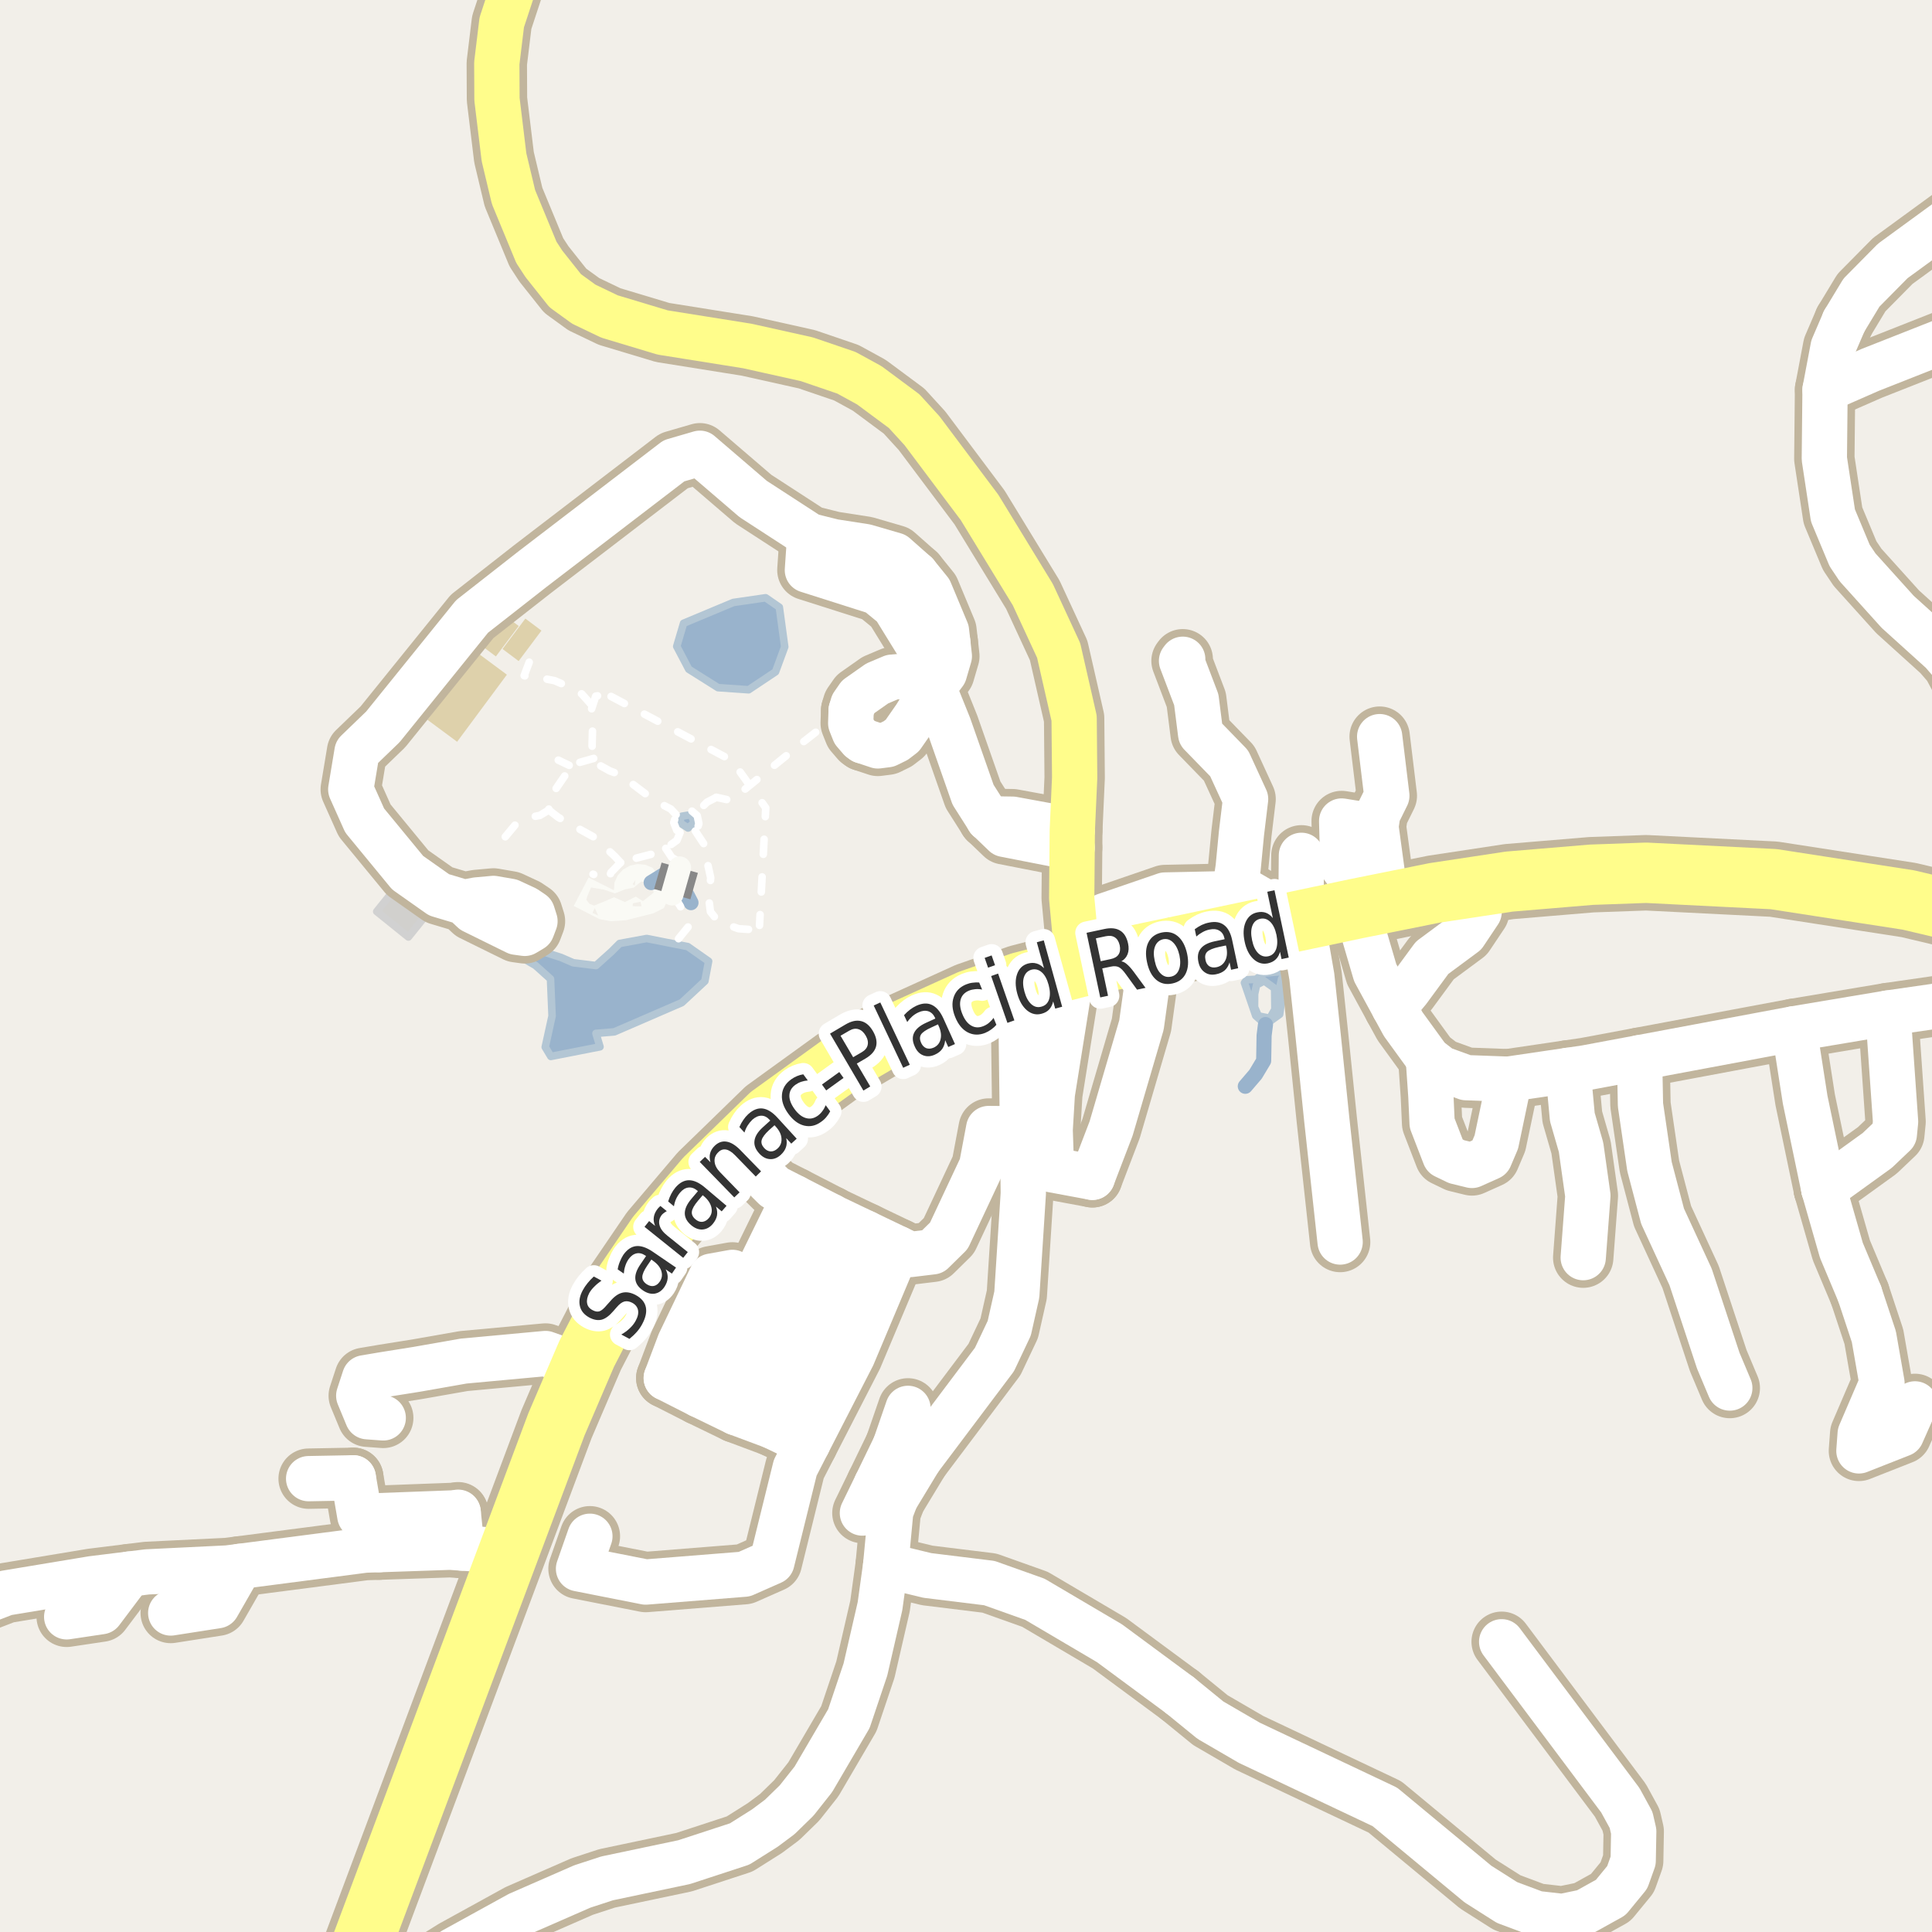 <?xml version="1.0" encoding="UTF-8"?>
<svg xmlns="http://www.w3.org/2000/svg" xmlns:xlink="http://www.w3.org/1999/xlink" width="256pt" height="256pt" viewBox="0 0 256 256" version="1.1">
<g id="surface2">
<rect x="0" y="0" width="256" height="256" style="fill:rgb(94.902%,93.725%,91.373%);fill-opacity:1;stroke:none;"/>
<path style=" stroke:none;fill-rule:evenodd;fill:rgb(81.961%,81.569%,80.392%);fill-opacity:1;" d="M 85.379 182.777 L 88.645 184.355 L 92.949 186.445 L 101.312 190.504 L 104.691 192.145 L 106.27 188.23 L 112.336 174.305 L 115.781 168.203 L 116.5 166.406 L 103.254 160.02 L 102.57 162.027 L 101.352 161.203 L 98.23 166.551 L 95.645 165.727 L 92.055 167.699 L 88.93 174.734 Z M 85.379 182.777 "/>
<path style="fill:none;stroke-width:1;stroke-linecap:round;stroke-linejoin:round;stroke:rgb(81.961%,81.961%,81.961%);stroke-opacity:1;stroke-miterlimit:10;" d="M 85.379 182.777 L 88.645 184.355 L 92.949 186.445 L 101.312 190.504 L 104.691 192.145 L 106.27 188.23 L 112.336 174.305 L 115.781 168.203 L 116.5 166.406 L 103.254 160.02 L 102.57 162.027 L 101.352 161.203 L 98.23 166.551 L 95.645 165.727 L 92.055 167.699 L 88.93 174.734 L 85.379 182.777 "/>
<path style=" stroke:none;fill-rule:evenodd;fill:rgb(81.961%,81.569%,80.392%);fill-opacity:1;" d="M 172.078 145.176 L 173.465 156.301 L 174.746 165.66 L 180.648 165.008 L 178.824 152.031 L 177.41 141.422 L 176.703 135.734 L 173.109 135.816 L 174.309 144.578 Z M 172.078 145.176 "/>
<path style="fill:none;stroke-width:1;stroke-linecap:round;stroke-linejoin:round;stroke:rgb(81.961%,81.961%,81.961%);stroke-opacity:1;stroke-miterlimit:10;" d="M 172.078 145.176 L 173.465 156.301 L 174.746 165.66 L 180.648 165.008 L 178.824 152.031 L 177.41 141.422 L 176.703 135.734 L 173.109 135.816 L 174.309 144.578 L 172.078 145.176 "/>
<path style=" stroke:none;fill-rule:evenodd;fill:rgb(81.961%,81.569%,80.392%);fill-opacity:1;" d="M 106.121 77.379 L 109.715 79.754 L 115.383 81.477 L 119.281 86.539 L 122.977 83.602 L 120.5 79.402 L 118.117 77.984 L 117.512 75.352 L 107.891 73.477 Z M 106.121 77.379 "/>
<path style="fill:none;stroke-width:1;stroke-linecap:round;stroke-linejoin:round;stroke:rgb(81.961%,81.961%,81.961%);stroke-opacity:1;stroke-miterlimit:10;" d="M 106.121 77.379 L 109.715 79.754 L 115.383 81.477 L 119.281 86.539 L 122.977 83.602 L 120.5 79.402 L 118.117 77.984 L 117.512 75.352 L 107.891 73.477 L 106.121 77.379 "/>
<path style=" stroke:none;fill-rule:evenodd;fill:rgb(81.961%,81.569%,80.392%);fill-opacity:1;" d="M 44.105 102.727 L 44.391 105.941 L 46.969 110.414 L 48.004 109.27 L 45.938 104.676 L 46.742 99.059 L 64.234 79.555 L 63.316 78.355 L 58.785 82.426 L 49.207 93.551 L 45.078 98.426 Z M 44.105 102.727 "/>
<path style="fill:none;stroke-width:1;stroke-linecap:round;stroke-linejoin:round;stroke:rgb(81.961%,81.961%,81.961%);stroke-opacity:1;stroke-miterlimit:10;" d="M 44.105 102.727 L 44.391 105.941 L 46.969 110.414 L 48.004 109.27 L 45.938 104.676 L 46.742 99.059 L 64.234 79.555 L 63.316 78.355 L 58.785 82.426 L 49.207 93.551 L 45.078 98.426 L 44.105 102.727 "/>
<path style=" stroke:none;fill-rule:evenodd;fill:rgb(87.059%,81.961%,67.059%);fill-opacity:1;" d="M 56.633 95.371 L 60.57 98.289 L 67.164 89.398 L 63.227 86.477 Z M 56.633 95.371 "/>
<path style=" stroke:none;fill-rule:evenodd;fill:rgb(81.961%,81.569%,80.392%);fill-opacity:1;" d="M 112.074 199.238 L 113.84 201.25 L 118.055 194.914 L 120.641 188.328 L 121.32 185.637 L 119.551 185.039 L 118.52 185.824 Z M 112.074 199.238 "/>
<path style="fill:none;stroke-width:1;stroke-linecap:round;stroke-linejoin:round;stroke:rgb(81.961%,81.961%,81.961%);stroke-opacity:1;stroke-miterlimit:10;" d="M 112.074 199.238 L 113.84 201.25 L 118.055 194.914 L 120.641 188.328 L 121.32 185.637 L 119.551 185.039 L 118.52 185.824 L 112.074 199.238 "/>
<path style=" stroke:none;fill-rule:evenodd;fill:rgb(98.039%,98.039%,96.078%);fill-opacity:1;" d="M 76.023 120.039 L 79.453 121.797 L 80.941 122.066 L 82.91 121.941 L 86.555 121.027 L 87.969 120.32 L 88.637 118.887 L 88.262 117.352 L 86.477 115 L 85.523 114.586 L 84.484 114.488 L 83.465 114.703 L 82.559 115.223 L 81.855 115.992 L 81.422 116.941 L 81.348 117.961 L 77.992 116.277 Z M 77.691 119.219 L 77.812 118.785 L 78.312 117.598 L 79.984 117.871 L 81.488 118.375 L 82.883 117.824 L 83.969 117.621 L 84.957 116.809 L 86.281 116.949 L 86.613 118.273 L 85.191 119.406 L 84.246 118.809 L 82.809 119.523 L 81.359 118.887 L 80.137 119.422 L 78.715 120 L 78.09 119.742 Z M 78.504 120.961 L 78.809 120.312 L 79.266 121.316 Z M 83.824 120.074 L 83.855 119.695 L 84.871 119.492 L 85.004 120.09 Z M 83.832 117.156 L 84.191 116.617 L 84.113 117.34 Z M 83.832 117.156 "/>
<path style=" stroke:none;fill-rule:evenodd;fill:rgb(81.961%,81.569%,80.392%);fill-opacity:1;" d="M 49.918 120.781 L 54.113 124.16 L 57.523 119.922 L 53.328 116.543 Z M 49.918 120.781 "/>
<path style="fill:none;stroke-width:1;stroke-linecap:round;stroke-linejoin:round;stroke:rgb(81.961%,81.961%,81.961%);stroke-opacity:1;stroke-miterlimit:10;" d="M 49.918 120.781 L 54.113 124.16 L 57.523 119.922 L 53.328 116.543 L 49.918 120.781 "/>
<path style=" stroke:none;fill-rule:evenodd;fill:rgb(81.961%,81.569%,80.392%);fill-opacity:1;" d="M 122.824 75.098 L 125.609 80.719 L 126.926 84.414 L 128.344 83.957 L 127.586 80.82 L 124.141 74.391 Z M 122.824 75.098 "/>
<path style="fill:none;stroke-width:1;stroke-linecap:round;stroke-linejoin:round;stroke:rgb(81.961%,81.961%,81.961%);stroke-opacity:1;stroke-miterlimit:10;" d="M 122.824 75.098 L 125.609 80.719 L 126.926 84.414 L 128.344 83.957 L 127.586 80.82 L 124.141 74.391 L 122.824 75.098 "/>
<path style=" stroke:none;fill-rule:evenodd;fill:rgb(87.059%,81.961%,67.059%);fill-opacity:1;" d="M 63.578 85.383 L 65.707 86.98 L 68.734 82.949 L 66.602 81.352 Z M 63.578 85.383 "/>
<path style=" stroke:none;fill-rule:evenodd;fill:rgb(87.059%,81.961%,67.059%);fill-opacity:1;" d="M 66.59 85.996 L 68.723 87.594 L 71.742 83.562 L 69.613 81.965 Z M 66.59 85.996 "/>
<path style=" stroke:none;fill-rule:evenodd;fill:rgb(60%,70.196%,80%);fill-opacity:1;" d="M 69.277 126.953 L 70.969 127.941 L 72.945 129.715 L 73.152 134.621 L 72.246 138.746 L 72.988 139.984 L 79.504 138.707 L 78.969 136.93 L 81.398 136.727 L 90.348 132.852 L 93.398 130.008 L 93.895 127.367 L 91.133 125.43 L 85.688 124.355 L 82.102 125.016 L 80.988 126.129 L 78.969 127.941 L 75.957 127.57 L 74.348 126.871 L 71.918 126.086 L 69.773 126.293 Z M 69.277 126.953 "/>
<path style="fill:none;stroke-width:1;stroke-linecap:round;stroke-linejoin:round;stroke:rgb(70.196%,77.647%,83.137%);stroke-opacity:1;stroke-miterlimit:10;" d="M 69.277 126.953 L 70.969 127.941 L 72.945 129.715 L 73.152 134.621 L 72.246 138.746 L 72.988 139.984 L 79.504 138.707 L 78.969 136.93 L 81.398 136.727 L 90.348 132.852 L 93.398 130.008 L 93.895 127.367 L 91.133 125.43 L 85.688 124.355 L 82.102 125.016 L 80.988 126.129 L 78.969 127.941 L 75.957 127.57 L 74.348 126.871 L 71.918 126.086 L 69.773 126.293 L 69.277 126.953 "/>
<path style=" stroke:none;fill-rule:evenodd;fill:rgb(60%,70.196%,80%);fill-opacity:1;" d="M 164.898 130.227 L 166.391 134.59 L 167.684 135.758 L 169.562 134.402 L 169.809 132.621 L 169.609 130.707 L 169.82 129.695 L 170.59 128.836 L 169.543 128.77 L 167.574 128.926 L 166.422 129.758 L 165.199 129.828 Z M 166.234 133.445 L 166.246 131.707 L 166.504 130.504 L 167.516 129.98 L 168.895 130.961 L 168.93 133.742 L 168.258 134.922 L 166.734 134.613 Z M 166.234 133.445 "/>
<path style="fill:none;stroke-width:1;stroke-linecap:round;stroke-linejoin:round;stroke:rgb(70.196%,77.647%,83.137%);stroke-opacity:1;stroke-miterlimit:10;" d="M 164.898 130.227 L 166.391 134.59 L 167.684 135.758 L 169.562 134.402 L 169.809 132.621 L 169.609 130.707 L 169.82 129.695 L 170.59 128.836 L 169.543 128.77 L 167.574 128.926 L 166.422 129.758 L 165.199 129.828 L 164.898 130.227 M 166.234 133.445 L 166.246 131.707 L 166.504 130.504 L 167.516 129.98 L 168.895 130.961 L 168.93 133.742 L 168.258 134.922 L 166.734 134.613 L 166.234 133.445 "/>
<path style=" stroke:none;fill-rule:evenodd;fill:rgb(60%,70.196%,80%);fill-opacity:1;" d="M 89.672 85.648 L 91.266 88.68 L 95.141 91.117 L 99.199 91.398 L 102.762 89.02 L 103.98 85.711 L 103.266 80.457 L 101.453 79.207 L 97.168 79.832 L 90.578 82.586 Z M 89.672 85.648 "/>
<path style="fill:none;stroke-width:1;stroke-linecap:round;stroke-linejoin:round;stroke:rgb(70.196%,77.647%,83.137%);stroke-opacity:1;stroke-miterlimit:10;" d="M 89.672 85.648 L 91.266 88.68 L 95.141 91.117 L 99.199 91.398 L 102.762 89.02 L 103.98 85.711 L 103.266 80.457 L 101.453 79.207 L 97.168 79.832 L 90.578 82.586 L 89.672 85.648 "/>
<path style=" stroke:none;fill-rule:evenodd;fill:rgb(60%,70.196%,80%);fill-opacity:1;" d="M 90.133 108.758 L 90.191 109.082 L 91.172 109.715 L 92.012 108.977 L 91.566 107.949 L 90.363 108.152 L 90.195 108.434 Z M 90.133 108.758 "/>
<path style="fill:none;stroke-width:1;stroke-linecap:round;stroke-linejoin:round;stroke:rgb(70.196%,77.647%,83.137%);stroke-opacity:1;stroke-miterlimit:10;" d="M 90.133 108.758 L 90.191 109.082 L 91.172 109.715 L 92.012 108.977 L 91.566 107.949 L 90.363 108.152 L 90.195 108.434 L 90.133 108.758 "/>
<path style="fill:none;stroke-width:2;stroke-linecap:round;stroke-linejoin:round;stroke:rgb(60%,70.196%,80%);stroke-opacity:1;stroke-miterlimit:10;" d="M 86.281 116.949 L 87.984 115.895 L 89.25 115.922 L 89.715 117.352 L 91.062 118.645 L 91.559 119.609 "/>
<path style="fill:none;stroke-width:2;stroke-linecap:round;stroke-linejoin:round;stroke:rgb(60%,70.196%,80%);stroke-opacity:1;stroke-miterlimit:10;" d="M 165.008 143.938 L 166.371 142.344 L 167.441 140.559 L 167.469 139.098 L 167.5 137.211 L 167.684 135.758 "/>
<path style="fill:none;stroke-width:1;stroke-linecap:round;stroke-linejoin:round;stroke:rgb(100%,100%,100%);stroke-opacity:1;stroke-dasharray:2,3;stroke-miterlimit:10;" d="M 75.422 101.414 L 73.977 100.723 "/>
<path style="fill:none;stroke-width:1;stroke-linecap:round;stroke-linejoin:round;stroke:rgb(100%,100%,100%);stroke-opacity:1;stroke-dasharray:2,3;stroke-miterlimit:10;" d="M 88.211 112.414 L 89.004 113.609 L 90.07 114.262 L 90.07 114.98 "/>
<path style="fill:none;stroke-width:1;stroke-linecap:round;stroke-linejoin:round;stroke:rgb(100%,100%,100%);stroke-opacity:1;stroke-dasharray:2,3;stroke-miterlimit:10;" d="M 94.918 105.648 L 93.672 106.301 L 92.16 107.809 "/>
<path style="fill:none;stroke-width:1;stroke-linecap:round;stroke-linejoin:round;stroke:rgb(100%,100%,100%);stroke-opacity:1;stroke-dasharray:2,3;stroke-miterlimit:10;" d="M 82.227 114.297 L 80.961 115.602 L 80.539 116.676 L 78.582 115.832 "/>
<path style="fill:none;stroke-width:1;stroke-linecap:round;stroke-linejoin:round;stroke:rgb(100%,100%,100%);stroke-opacity:1;stroke-dasharray:2,3;stroke-miterlimit:10;" d="M 72.723 107.332 L 71.547 108.043 L 70.047 108.336 L 68.418 109.117 L 66.953 110.879 "/>
<path style="fill:none;stroke-width:1;stroke-linecap:round;stroke-linejoin:round;stroke:rgb(100%,100%,100%);stroke-opacity:1;stroke-dasharray:2,3;stroke-miterlimit:10;" d="M 89.074 118.48 L 90.137 120.059 L 90.719 121.395 L 91.336 122.629 L 89.723 124.617 "/>
<path style="fill:none;stroke-width:1;stroke-linecap:round;stroke-linejoin:round;stroke:rgb(100%,100%,100%);stroke-opacity:1;stroke-dasharray:2,3;stroke-miterlimit:10;" d="M 90.09 110.367 L 89.699 111.344 L 88.211 112.414 L 86.277 113.199 L 83.457 113.934 L 82.227 114.297 "/>
<path style="fill:none;stroke-width:1;stroke-linecap:round;stroke-linejoin:round;stroke:rgb(100%,100%,100%);stroke-opacity:1;stroke-dasharray:2,3;stroke-miterlimit:10;" d="M 92.605 109.137 L 92.383 108.078 L 91.562 107.375 L 90.48 107.324 L 89.59 107.953 L 89.277 108.996 L 89.672 110.012 L 90.605 110.566 L 91.688 110.43 L 92.449 109.664 L 92.605 109.137 "/>
<path style="fill:none;stroke-width:1;stroke-linecap:round;stroke-linejoin:round;stroke:rgb(100%,100%,100%);stroke-opacity:1;stroke-dasharray:2,3;stroke-miterlimit:10;" d="M 78.391 93.414 L 77.102 91.965 L 75.516 91.066 L 73.48 90.191 L 71.895 89.879 L 70.473 89.879 L 69.453 89.527 L 70.426 86.945 L 70.328 85.664 "/>
<path style="fill:none;stroke-width:1;stroke-linecap:round;stroke-linejoin:round;stroke:rgb(100%,100%,100%);stroke-opacity:1;stroke-dasharray:2,3;stroke-miterlimit:10;" d="M 92.133 110.109 L 93.324 111.914 L 93.73 114.312 L 94.172 116.305 L 93.914 119.074 L 94.137 120.809 L 95.168 122.102 L 97.863 123.059 L 100.633 123.246 L 100.641 122.617 "/>
<path style="fill:none;stroke-width:1;stroke-linecap:round;stroke-linejoin:round;stroke:rgb(100%,100%,100%);stroke-opacity:1;stroke-dasharray:2,3;stroke-miterlimit:10;" d="M 112.723 95.824 L 109.398 95.996 L 106.164 98.527 L 99.34 104.066 L 96.871 106.07 L 94.918 105.648 "/>
<path style="fill:none;stroke-width:1;stroke-linecap:round;stroke-linejoin:round;stroke:rgb(100%,100%,100%);stroke-opacity:1;stroke-dasharray:2,3;stroke-miterlimit:10;" d="M 82.227 114.297 L 81.484 113.492 L 78.809 110.98 L 75.637 109.23 L 73.977 108.305 L 72.723 107.332 L 72.723 106.148 L 73.645 104.539 L 75.043 102.504 L 75.422 101.414 L 78.668 100.492 "/>
<path style="fill:none;stroke-width:1;stroke-linecap:round;stroke-linejoin:round;stroke:rgb(100%,100%,100%);stroke-opacity:1;stroke-dasharray:2,3;stroke-miterlimit:10;" d="M 89.59 107.953 L 88.879 107.195 L 86.73 106.09 L 83.797 103.875 L 82.297 102.699 L 80.801 102.148 L 79.496 101.43 L 78.668 100.492 L 78.453 98.793 L 78.52 96.348 L 78.258 94.332 L 78.941 92.242 L 80.406 91.984 L 80.969 92.281 "/>
<path style="fill:none;stroke-width:1;stroke-linecap:round;stroke-linejoin:round;stroke:rgb(100%,100%,100%);stroke-opacity:1;stroke-dasharray:2,3;stroke-miterlimit:10;" d="M 80.969 92.281 L 96.992 100.785 L 99.34 104.066 L 101.469 107.043 L 100.641 122.617 "/>
<path style="fill:none;stroke-width:8;stroke-linecap:round;stroke-linejoin:round;stroke:rgb(75.686%,70.98%,61.569%);stroke-opacity:1;stroke-miterlimit:10;" d="M 118.695 198.535 L 116.125 196.684 "/>
<path style="fill:none;stroke-width:8;stroke-linecap:round;stroke-linejoin:round;stroke:rgb(75.686%,70.98%,61.569%);stroke-opacity:1;stroke-miterlimit:10;" d="M 121.824 193.367 L 118.602 191.566 "/>
<path style="fill:none;stroke-width:8;stroke-linecap:round;stroke-linejoin:round;stroke:rgb(75.686%,70.98%,61.569%);stroke-opacity:1;stroke-miterlimit:10;" d="M 112.781 94.145 L 112.723 95.824 L 113.188 96.992 L 114.008 97.945 L 114.359 98.184 "/>
<path style="fill:none;stroke-width:8;stroke-linecap:round;stroke-linejoin:round;stroke:rgb(75.686%,70.98%,61.569%);stroke-opacity:1;stroke-miterlimit:10;" d="M 61.203 205.125 L 60.715 200.445 L 60.707 200.379 "/>
<path style="fill:none;stroke-width:8;stroke-linecap:round;stroke-linejoin:round;stroke:rgb(75.686%,70.98%,61.569%);stroke-opacity:1;stroke-miterlimit:10;" d="M 118.488 80.355 L 121.367 76.043 "/>
<path style="fill:none;stroke-width:8;stroke-linecap:round;stroke-linejoin:round;stroke:rgb(75.686%,70.98%,61.569%);stroke-opacity:1;stroke-miterlimit:10;" d="M 46.816 195.82 L 40.895 195.93 "/>
<path style="fill:none;stroke-width:8;stroke-linecap:round;stroke-linejoin:round;stroke:rgb(75.686%,70.98%,61.569%);stroke-opacity:1;stroke-miterlimit:10;" d="M 173.156 121.785 L 172.391 119.074 L 172.445 113.336 "/>
<path style="fill:none;stroke-width:8;stroke-linecap:round;stroke-linejoin:round;stroke:rgb(75.686%,70.98%,61.569%);stroke-opacity:1;stroke-miterlimit:10;" d="M 60.715 200.445 L 49.902 200.848 "/>
<path style="fill:none;stroke-width:8;stroke-linecap:round;stroke-linejoin:round;stroke:rgb(75.686%,70.98%,61.569%);stroke-opacity:1;stroke-miterlimit:10;" d="M 17.148 208.574 L 13.398 213.555 L 8.836 214.238 "/>
<path style="fill:none;stroke-width:8;stroke-linecap:round;stroke-linejoin:round;stroke:rgb(75.686%,70.98%,61.569%);stroke-opacity:1;stroke-miterlimit:10;" d="M 142.086 110 L 134.18 108.547 L 130.965 108.5 "/>
<path style="fill:none;stroke-width:8;stroke-linecap:round;stroke-linejoin:round;stroke:rgb(75.686%,70.98%,61.569%);stroke-opacity:1;stroke-miterlimit:10;" d="M 50.23 205.336 L 49.902 200.848 L 47.68 200.848 L 46.816 195.82 "/>
<path style="fill:none;stroke-width:8;stroke-linecap:round;stroke-linejoin:round;stroke:rgb(75.686%,70.98%,61.569%);stroke-opacity:1;stroke-miterlimit:10;" d="M 130.965 108.5 L 133.109 110.559 L 142.066 112.312 "/>
<path style="fill:none;stroke-width:8;stroke-linecap:round;stroke-linejoin:round;stroke:rgb(75.686%,70.98%,61.569%);stroke-opacity:1;stroke-miterlimit:10;" d="M 31.785 207.555 L 28.797 212.766 L 22.621 213.73 "/>
<path style="fill:none;stroke-width:8;stroke-linecap:round;stroke-linejoin:round;stroke:rgb(75.686%,70.98%,61.569%);stroke-opacity:1;stroke-miterlimit:10;" d="M 182.32 109.523 L 182.566 107.863 L 183.762 105.441 L 182.812 97.609 "/>
<path style="fill:none;stroke-width:8;stroke-linecap:round;stroke-linejoin:round;stroke:rgb(75.686%,70.98%,61.569%);stroke-opacity:1;stroke-miterlimit:10;" d="M 120.312 186.617 L 118.602 191.566 L 116.125 196.684 L 114.273 200.488 "/>
<path style="fill:none;stroke-width:8;stroke-linecap:round;stroke-linejoin:round;stroke:rgb(75.686%,70.98%,61.569%);stroke-opacity:1;stroke-miterlimit:10;" d="M 184.715 133.477 L 186.605 131.207 L 189.762 126.91 L 194.062 123.727 L 195.992 120.84 L 195.566 117.484 "/>
<path style="fill:none;stroke-width:8;stroke-linecap:round;stroke-linejoin:round;stroke:rgb(75.686%,70.98%,61.569%);stroke-opacity:1;stroke-miterlimit:10;" d="M 99.77 169.82 L 97.047 168.598 L 94.277 169.098 L 90.047 177.93 L 88.285 182.598 "/>
<path style="fill:none;stroke-width:8;stroke-linecap:round;stroke-linejoin:round;stroke:rgb(75.686%,70.98%,61.569%);stroke-opacity:1;stroke-miterlimit:10;" d="M 88.285 182.598 L 92.738 184.859 L 97.547 187.191 L 102.359 188.988 L 107.035 191.238 "/>
<path style="fill:none;stroke-width:8;stroke-linecap:round;stroke-linejoin:round;stroke:rgb(75.686%,70.98%,61.569%);stroke-opacity:1;stroke-miterlimit:10;" d="M 114.359 98.184 L 116.32 98.836 L 117.57 98.676 L 118.695 98.125 L 119.574 97.449 L 121.309 94.957 L 123.688 91.098 L 122.422 90.035 L 120.336 89.547 L 118.207 89.727 L 116.234 90.562 L 113.723 92.328 L 113.008 93.359 L 112.781 94.145 "/>
<path style="fill:none;stroke-width:8;stroke-linecap:round;stroke-linejoin:round;stroke:rgb(75.686%,70.98%,61.569%);stroke-opacity:1;stroke-miterlimit:10;" d="M 107.297 70.988 L 106.984 75.543 L 116.184 78.469 L 118.488 80.355 L 121.328 84.965 L 125.586 85.102 "/>
<path style="fill:none;stroke-width:8;stroke-linecap:round;stroke-linejoin:round;stroke:rgb(75.686%,70.98%,61.569%);stroke-opacity:1;stroke-miterlimit:10;" d="M 180.734 120.195 L 179.602 117.195 L 177.941 114.883 L 177.777 108.789 L 182.32 109.523 L 183.691 119.602 "/>
<path style="fill:none;stroke-width:8;stroke-linecap:round;stroke-linejoin:round;stroke:rgb(75.686%,70.98%,61.569%);stroke-opacity:1;stroke-miterlimit:10;" d="M 114.66 163.371 L 108.461 177.57 L 102.359 188.988 "/>
<path style="fill:none;stroke-width:8;stroke-linecap:round;stroke-linejoin:round;stroke:rgb(75.686%,70.98%,61.569%);stroke-opacity:1;stroke-miterlimit:10;" d="M 110.004 161.125 L 104.117 173.77 L 97.547 187.191 "/>
<path style="fill:none;stroke-width:8;stroke-linecap:round;stroke-linejoin:round;stroke:rgb(75.686%,70.98%,61.569%);stroke-opacity:1;stroke-miterlimit:10;" d="M 105.223 158.668 L 99.77 169.82 L 92.738 184.859 "/>
<path style="fill:none;stroke-width:8;stroke-linecap:round;stroke-linejoin:round;stroke:rgb(75.686%,70.98%,61.569%);stroke-opacity:1;stroke-miterlimit:10;" d="M 189.258 140.289 L 189.598 145.203 L 189.762 148.82 L 191.445 153.172 L 193.023 153.934 L 195.039 154.426 L 197.406 153.363 L 198.273 151.324 L 199.609 144.961 L 199.84 143 "/>
<path style="fill:none;stroke-width:8;stroke-linecap:round;stroke-linejoin:round;stroke:rgb(75.686%,70.98%,61.569%);stroke-opacity:1;stroke-miterlimit:10;" d="M 152.598 126.125 L 151.25 135.824 L 147.227 149.535 L 144.75 156 "/>
<path style="fill:none;stroke-width:8;stroke-linecap:round;stroke-linejoin:round;stroke:rgb(75.686%,70.98%,61.569%);stroke-opacity:1;stroke-miterlimit:10;" d="M 142.469 123.973 L 146.363 121.34 L 154.367 118.594 L 163.551 118.398 L 165.547 118.355 L 171.918 122.047 "/>
<path style="fill:none;stroke-width:8;stroke-linecap:round;stroke-linejoin:round;stroke:rgb(75.686%,70.98%,61.569%);stroke-opacity:1;stroke-miterlimit:10;" d="M 246.418 171.445 L 248.297 177.117 L 249.371 183.262 L 246.484 189.984 L 246.316 192.25 L 251.969 190.023 L 253.742 186.023 "/>
<path style="fill:none;stroke-width:8;stroke-linecap:round;stroke-linejoin:round;stroke:rgb(75.686%,70.98%,61.569%);stroke-opacity:1;stroke-miterlimit:10;" d="M 142.086 128.383 L 139.438 144.941 L 139.152 149.715 L 139.332 154.992 L 144.75 156 "/>
<path style="fill:none;stroke-width:8;stroke-linecap:round;stroke-linejoin:round;stroke:rgb(75.686%,70.98%,61.569%);stroke-opacity:1;stroke-miterlimit:10;" d="M 163.551 118.398 L 164.066 114.938 L 164.5 110.422 L 165.047 105.879 L 162.871 101.145 L 159.09 97.254 L 158.516 92.711 L 156.559 87.57 L 156.719 87.355 "/>
<path style="fill:none;stroke-width:8;stroke-linecap:round;stroke-linejoin:round;stroke:rgb(75.686%,70.98%,61.569%);stroke-opacity:1;stroke-miterlimit:10;" d="M 77.027 181.043 L 72.281 179.348 L 61.441 180.348 L 55.223 181.441 L 50.906 182.129 L 48.312 182.566 L 47.535 184.941 L 48.688 187.723 L 50.781 187.879 "/>
<path style="fill:none;stroke-width:8;stroke-linecap:round;stroke-linejoin:round;stroke:rgb(75.686%,70.98%,61.569%);stroke-opacity:1;stroke-miterlimit:10;" d="M 172.523 121.918 L 173.82 129.371 L 174.664 137.258 L 175.805 148.359 L 177.574 164.574 "/>
<path style="fill:none;stroke-width:8;stroke-linecap:round;stroke-linejoin:round;stroke:rgb(75.686%,70.98%,61.569%);stroke-opacity:1;stroke-miterlimit:10;" d="M 117.352 207.418 L 122.871 208.754 L 131.098 209.766 L 137.133 211.914 L 147.012 217.738 L 156.355 224.641 "/>
<path style="fill:none;stroke-width:8;stroke-linecap:round;stroke-linejoin:round;stroke:rgb(75.686%,70.98%,61.569%);stroke-opacity:1;stroke-miterlimit:10;" d="M 135.484 149.574 L 131.004 149.535 L 130.07 154.488 L 125.727 163.75 L 123.57 165.871 L 120.629 166.227 L 118.973 165.438 L 114.66 163.371 L 110.648 161.457 L 105.223 158.668 L 102.609 157.328 L 97.473 152.219 "/>
<path style="fill:none;stroke-width:8;stroke-linecap:round;stroke-linejoin:round;stroke:rgb(75.686%,70.98%,61.569%);stroke-opacity:1;stroke-miterlimit:10;" d="M 118.973 165.438 L 112.984 179.652 L 107.035 191.238 L 105.371 194.48 L 102.285 206.969 L 98.625 208.586 L 85.559 209.629 L 76.656 207.871 L 78.164 203.562 "/>
<path style="fill:none;stroke-width:8;stroke-linecap:round;stroke-linejoin:round;stroke:rgb(75.686%,70.98%,61.569%);stroke-opacity:1;stroke-miterlimit:10;" d="M 67.438 205.543 L 61.203 205.125 L 59.656 205.016 L 50.23 205.336 L 48.383 205.398 L 31.785 207.555 L 30.145 207.766 L 19.488 208.285 L 17.148 208.574 L 12.195 209.188 L 0.777 211.082 L -8.078 214.492 "/>
<path style="fill:none;stroke-width:8;stroke-linecap:round;stroke-linejoin:round;stroke:rgb(75.686%,70.98%,61.569%);stroke-opacity:1;stroke-miterlimit:10;" d="M 264 105.941 L 263.266 104.383 L 262.102 100.148 L 260.027 90.48 L 258.676 87.941 L 257.324 86.379 L 251.453 81.07 L 246.137 75.176 L 245.09 73.613 L 242.875 68.309 L 241.734 60.789 L 241.828 51.637 L 242.898 45.973 L 244.367 42.555 "/>
<path style="fill:none;stroke-width:8;stroke-linecap:round;stroke-linejoin:round;stroke:rgb(75.686%,70.98%,61.569%);stroke-opacity:1;stroke-miterlimit:10;" d="M 156.355 224.641 L 160.387 227.93 L 165.539 230.926 L 183.504 239.422 L 195.832 249.645 L 199.676 252.086 L 203.59 253.551 L 207.016 253.941 L 210.02 253.32 L 213.422 251.434 L 215.613 248.766 L 216.406 246.551 L 216.477 242.676 L 216.125 241.145 L 214.703 238.543 L 198.977 217.543 "/>
<path style="fill:none;stroke-width:8;stroke-linecap:round;stroke-linejoin:round;stroke:rgb(75.686%,70.98%,61.569%);stroke-opacity:1;stroke-miterlimit:10;" d="M 244.367 42.555 L 246.652 38.777 L 250.801 34.578 L 260.258 27.676 L 263.336 24.844 L 264 23.902 M 264 14.223 L 261.727 9.996 L 261.004 5.145 L 261.609 2.41 L 262.961 -0.293 L 264 -1.355 "/>
<path style="fill:none;stroke-width:8;stroke-linecap:round;stroke-linejoin:round;stroke:rgb(75.686%,70.98%,61.569%);stroke-opacity:1;stroke-miterlimit:10;" d="M 130.965 108.5 L 128.934 105.305 L 125.738 96.191 L 123.688 91.098 L 125.145 89.156 L 125.793 86.945 L 125.586 85.102 L 125.414 83.602 L 123.203 78.309 L 121.367 76.043 L 118.562 73.562 L 114.676 72.43 L 110.445 71.773 L 107.297 70.988 L 99.801 66.121 L 92.738 60.059 L 89.301 61.059 L 70.613 75.371 L 62.551 81.684 L 50.738 96.309 L 47.305 99.621 L 46.477 104.598 L 48.32 108.719 L 54.008 115.633 L 58.172 118.57 L 61.488 119.562 L 63.16 119.25 L 65.391 119.047 L 67.598 119.43 L 69.629 120.371 L 70.551 120.996 L 70.887 122.059 L 70.492 123.102 L 69.531 123.676 L 68.426 123.523 L 62.703 120.703 L 61.488 119.562 "/>
<path style="fill:none;stroke-width:8;stroke-linecap:round;stroke-linejoin:round;stroke:rgb(75.686%,70.98%,61.569%);stroke-opacity:1;stroke-miterlimit:10;" d="M 241.664 157.547 L 243.996 165.684 L 246.418 171.445 "/>
<path style="fill:none;stroke-width:8;stroke-linecap:round;stroke-linejoin:round;stroke:rgb(75.686%,70.98%,61.569%);stroke-opacity:1;stroke-miterlimit:10;" d="M 237.727 136.32 L 239.195 145.727 L 241.664 157.547 "/>
<path style="fill:none;stroke-width:8;stroke-linecap:round;stroke-linejoin:round;stroke:rgb(75.686%,70.98%,61.569%);stroke-opacity:1;stroke-miterlimit:10;" d="M 207.766 141.832 L 208.34 148.008 L 209.496 152.004 L 210.402 158.438 L 209.785 166.645 "/>
<path style="fill:none;stroke-width:8;stroke-linecap:round;stroke-linejoin:round;stroke:rgb(75.686%,70.98%,61.569%);stroke-opacity:1;stroke-miterlimit:10;" d="M 241.664 157.547 L 248.75 152.434 L 251.008 150.285 L 251.172 148.625 L 250.168 134.234 "/>
<path style="fill:none;stroke-width:8;stroke-linecap:round;stroke-linejoin:round;stroke:rgb(75.686%,70.98%,61.569%);stroke-opacity:1;stroke-miterlimit:10;" d="M 217.25 140.152 L 217.371 146.398 L 218.566 154.562 L 220.301 161.16 L 224.012 169.199 L 227.68 180.293 L 229.207 183.922 "/>
<path style="fill:none;stroke-width:8;stroke-linecap:round;stroke-linejoin:round;stroke:rgb(75.686%,70.98%,61.569%);stroke-opacity:1;stroke-miterlimit:10;" d="M 241.828 51.637 L 247.84 49 L 264 42.625 "/>
<path style="fill:none;stroke-width:8;stroke-linecap:round;stroke-linejoin:round;stroke:rgb(75.686%,70.98%,61.569%);stroke-opacity:1;stroke-miterlimit:10;" d="M 264 132.305 L 262.125 132.508 L 250.168 134.234 L 237.727 136.32 L 217.25 140.152 L 210.066 141.496 L 207.766 141.832 L 199.84 143 L 194.27 142.797 L 190.961 141.594 L 189.258 140.289 L 185.926 135.699 L 184.715 133.477 L 182.223 128.895 L 179.73 120.398 "/>
<path style="fill:none;stroke-width:8;stroke-linecap:round;stroke-linejoin:round;stroke:rgb(75.686%,70.98%,61.569%);stroke-opacity:1;stroke-miterlimit:10;" d="M 51.438 264 L 52.664 263.055 L 60.168 258.367 L 68.742 253.648 L 77.156 249.969 L 80.441 248.895 L 90.645 246.746 L 98.008 244.336 L 101.363 242.219 L 103.324 240.754 L 105.559 238.574 L 107.773 235.773 L 112.48 227.734 L 114.672 221.223 L 116.605 212.824 L 117.352 207.418 L 118.027 200.289 L 118.695 198.535 L 121.824 193.367 L 131.773 180.141 L 133.73 176.004 L 134.734 171.543 L 135.594 158.133 L 135.484 149.574 L 135.246 131.043 L 135.199 130.164 "/>
<path style="fill:none;stroke-width:8;stroke-linecap:round;stroke-linejoin:round;stroke:rgb(75.686%,70.98%,61.569%);stroke-opacity:1;stroke-miterlimit:10;" d="M 142.867 128.18 L 142.469 123.973 L 142.004 119 L 142.066 112.312 L 142.086 110 L 142.398 103.047 L 142.328 95.168 L 140.277 86.184 L 136.855 78.793 L 129.793 67.234 L 122.172 57.074 L 119.797 54.473 L 115.184 51.051 L 112.152 49.391 L 106.91 47.602 L 99.012 45.844 L 87.805 44.055 L 80.766 41.938 L 77.363 40.309 L 74.895 38.52 L 72.074 34.969 L 71.074 33.438 L 68.043 26.113 L 66.785 20.84 L 65.852 13.156 L 65.828 8.371 L 66.484 2.965 L 68.789 -4.035 L 71.352 -9 "/>
<path style="fill:none;stroke-width:10;stroke-linecap:round;stroke-linejoin:round;stroke:rgb(75.686%,70.98%,61.569%);stroke-opacity:1;stroke-miterlimit:10;" d="M 266 122.363 L 252.895 119.258 L 235.023 116.492 L 218.129 115.645 L 210.859 115.906 L 199.977 116.816 L 195.566 117.484 L 190.074 118.316 L 183.691 119.602 L 180.734 120.195 L 179.73 120.398 L 173.156 121.785 L 171.918 122.047 L 152.598 126.125 L 142.867 128.18 L 135.199 130.164 L 128.488 132.508 L 117.234 137.621 L 111.129 141.203 L 102.039 147.777 L 97.473 152.219 L 93.465 156.113 L 87.059 163.664 L 82.07 170.992 L 77.738 179.391 L 77.027 181.043 L 73.73 188.734 L 67.438 205.543 L 44.797 266 "/>
<path style="fill:none;stroke-width:6;stroke-linecap:round;stroke-linejoin:round;stroke:rgb(100%,100%,100%);stroke-opacity:1;stroke-miterlimit:10;" d="M 118.695 198.535 L 116.125 196.684 "/>
<path style="fill:none;stroke-width:6;stroke-linecap:round;stroke-linejoin:round;stroke:rgb(100%,100%,100%);stroke-opacity:1;stroke-miterlimit:10;" d="M 121.824 193.367 L 118.602 191.566 "/>
<path style="fill:none;stroke-width:6;stroke-linecap:round;stroke-linejoin:round;stroke:rgb(100%,100%,100%);stroke-opacity:1;stroke-miterlimit:10;" d="M 112.781 94.145 L 112.723 95.824 L 113.188 96.992 L 114.008 97.945 L 114.359 98.184 "/>
<path style="fill:none;stroke-width:6;stroke-linecap:round;stroke-linejoin:round;stroke:rgb(100%,100%,100%);stroke-opacity:1;stroke-miterlimit:10;" d="M 61.203 205.125 L 60.715 200.445 L 60.707 200.379 "/>
<path style="fill:none;stroke-width:6;stroke-linecap:round;stroke-linejoin:round;stroke:rgb(100%,100%,100%);stroke-opacity:1;stroke-miterlimit:10;" d="M 118.488 80.355 L 121.367 76.043 "/>
<path style="fill:none;stroke-width:6;stroke-linecap:round;stroke-linejoin:round;stroke:rgb(100%,100%,100%);stroke-opacity:1;stroke-miterlimit:10;" d="M 46.816 195.82 L 40.895 195.93 "/>
<path style="fill:none;stroke-width:6;stroke-linecap:round;stroke-linejoin:round;stroke:rgb(100%,100%,100%);stroke-opacity:1;stroke-miterlimit:10;" d="M 173.156 121.785 L 172.391 119.074 L 172.445 113.336 "/>
<path style="fill:none;stroke-width:6;stroke-linecap:round;stroke-linejoin:round;stroke:rgb(100%,100%,100%);stroke-opacity:1;stroke-miterlimit:10;" d="M 60.715 200.445 L 49.902 200.848 "/>
<path style="fill:none;stroke-width:6;stroke-linecap:round;stroke-linejoin:round;stroke:rgb(100%,100%,100%);stroke-opacity:1;stroke-miterlimit:10;" d="M 17.148 208.574 L 13.398 213.555 L 8.836 214.238 "/>
<path style="fill:none;stroke-width:6;stroke-linecap:round;stroke-linejoin:round;stroke:rgb(100%,100%,100%);stroke-opacity:1;stroke-miterlimit:10;" d="M 142.086 110 L 134.18 108.547 L 130.965 108.5 "/>
<path style="fill:none;stroke-width:6;stroke-linecap:round;stroke-linejoin:round;stroke:rgb(100%,100%,100%);stroke-opacity:1;stroke-miterlimit:10;" d="M 50.23 205.336 L 49.902 200.848 L 47.68 200.848 L 46.816 195.82 "/>
<path style="fill:none;stroke-width:6;stroke-linecap:round;stroke-linejoin:round;stroke:rgb(100%,100%,100%);stroke-opacity:1;stroke-miterlimit:10;" d="M 130.965 108.5 L 133.109 110.559 L 142.066 112.312 "/>
<path style="fill:none;stroke-width:6;stroke-linecap:round;stroke-linejoin:round;stroke:rgb(100%,100%,100%);stroke-opacity:1;stroke-miterlimit:10;" d="M 31.785 207.555 L 28.797 212.766 L 22.621 213.73 "/>
<path style="fill:none;stroke-width:6;stroke-linecap:round;stroke-linejoin:round;stroke:rgb(100%,100%,100%);stroke-opacity:1;stroke-miterlimit:10;" d="M 182.32 109.523 L 182.566 107.863 L 183.762 105.441 L 182.812 97.609 "/>
<path style="fill:none;stroke-width:6;stroke-linecap:round;stroke-linejoin:round;stroke:rgb(100%,100%,100%);stroke-opacity:1;stroke-miterlimit:10;" d="M 120.312 186.617 L 118.602 191.566 L 116.125 196.684 L 114.273 200.488 "/>
<path style="fill:none;stroke-width:6;stroke-linecap:round;stroke-linejoin:round;stroke:rgb(100%,100%,100%);stroke-opacity:1;stroke-miterlimit:10;" d="M 184.715 133.477 L 186.605 131.207 L 189.762 126.91 L 194.062 123.727 L 195.992 120.84 L 195.566 117.484 "/>
<path style="fill:none;stroke-width:6;stroke-linecap:round;stroke-linejoin:round;stroke:rgb(100%,100%,100%);stroke-opacity:1;stroke-miterlimit:10;" d="M 99.77 169.82 L 97.047 168.598 L 94.277 169.098 L 90.047 177.93 L 88.285 182.598 "/>
<path style="fill:none;stroke-width:6;stroke-linecap:round;stroke-linejoin:round;stroke:rgb(100%,100%,100%);stroke-opacity:1;stroke-miterlimit:10;" d="M 88.285 182.598 L 92.738 184.859 L 97.547 187.191 L 102.359 188.988 L 107.035 191.238 "/>
<path style="fill:none;stroke-width:6;stroke-linecap:round;stroke-linejoin:round;stroke:rgb(100%,100%,100%);stroke-opacity:1;stroke-miterlimit:10;" d="M 114.359 98.184 L 116.32 98.836 L 117.57 98.676 L 118.695 98.125 L 119.574 97.449 L 121.309 94.957 L 123.688 91.098 L 122.422 90.035 L 120.336 89.547 L 118.207 89.727 L 116.234 90.562 L 113.723 92.328 L 113.008 93.359 L 112.781 94.145 "/>
<path style="fill:none;stroke-width:6;stroke-linecap:round;stroke-linejoin:round;stroke:rgb(100%,100%,100%);stroke-opacity:1;stroke-miterlimit:10;" d="M 107.297 70.988 L 106.984 75.543 L 116.184 78.469 L 118.488 80.355 L 121.328 84.965 L 125.586 85.102 "/>
<path style="fill:none;stroke-width:6;stroke-linecap:round;stroke-linejoin:round;stroke:rgb(100%,100%,100%);stroke-opacity:1;stroke-miterlimit:10;" d="M 180.734 120.195 L 179.602 117.195 L 177.941 114.883 L 177.777 108.789 L 182.32 109.523 L 183.691 119.602 "/>
<path style="fill:none;stroke-width:6;stroke-linecap:round;stroke-linejoin:round;stroke:rgb(100%,100%,100%);stroke-opacity:1;stroke-miterlimit:10;" d="M 114.66 163.371 L 108.461 177.57 L 102.359 188.988 "/>
<path style="fill:none;stroke-width:6;stroke-linecap:round;stroke-linejoin:round;stroke:rgb(100%,100%,100%);stroke-opacity:1;stroke-miterlimit:10;" d="M 110.004 161.125 L 104.117 173.77 L 97.547 187.191 "/>
<path style="fill:none;stroke-width:6;stroke-linecap:round;stroke-linejoin:round;stroke:rgb(100%,100%,100%);stroke-opacity:1;stroke-miterlimit:10;" d="M 105.223 158.668 L 99.77 169.82 L 92.738 184.859 "/>
<path style="fill:none;stroke-width:6;stroke-linecap:round;stroke-linejoin:round;stroke:rgb(100%,100%,100%);stroke-opacity:1;stroke-miterlimit:10;" d="M 189.258 140.289 L 189.598 145.203 L 189.762 148.82 L 191.445 153.172 L 193.023 153.934 L 195.039 154.426 L 197.406 153.363 L 198.273 151.324 L 199.609 144.961 L 199.84 143 "/>
<path style="fill:none;stroke-width:6;stroke-linecap:round;stroke-linejoin:round;stroke:rgb(100%,100%,100%);stroke-opacity:1;stroke-miterlimit:10;" d="M 152.598 126.125 L 151.25 135.824 L 147.227 149.535 L 144.75 156 "/>
<path style="fill:none;stroke-width:6;stroke-linecap:round;stroke-linejoin:round;stroke:rgb(100%,100%,100%);stroke-opacity:1;stroke-miterlimit:10;" d="M 142.469 123.973 L 146.363 121.34 L 154.367 118.594 L 163.551 118.398 L 165.547 118.355 L 171.918 122.047 "/>
<path style="fill:none;stroke-width:6;stroke-linecap:round;stroke-linejoin:round;stroke:rgb(100%,100%,100%);stroke-opacity:1;stroke-miterlimit:10;" d="M 246.418 171.445 L 248.297 177.117 L 249.371 183.262 L 246.484 189.984 L 246.316 192.25 L 251.969 190.023 L 253.742 186.023 "/>
<path style="fill:none;stroke-width:6;stroke-linecap:round;stroke-linejoin:round;stroke:rgb(100%,100%,100%);stroke-opacity:1;stroke-miterlimit:10;" d="M 142.086 128.383 L 139.438 144.941 L 139.152 149.715 L 139.332 154.992 L 144.75 156 "/>
<path style="fill:none;stroke-width:6;stroke-linecap:round;stroke-linejoin:round;stroke:rgb(100%,100%,100%);stroke-opacity:1;stroke-miterlimit:10;" d="M 163.551 118.398 L 164.066 114.938 L 164.5 110.422 L 165.047 105.879 L 162.871 101.145 L 159.09 97.254 L 158.516 92.711 L 156.559 87.57 L 156.719 87.355 "/>
<path style="fill:none;stroke-width:6;stroke-linecap:round;stroke-linejoin:round;stroke:rgb(100%,100%,100%);stroke-opacity:1;stroke-miterlimit:10;" d="M 77.027 181.043 L 72.281 179.348 L 61.441 180.348 L 55.223 181.441 L 50.906 182.129 L 48.312 182.566 L 47.535 184.941 L 48.688 187.723 L 50.781 187.879 "/>
<path style="fill:none;stroke-width:6;stroke-linecap:round;stroke-linejoin:round;stroke:rgb(100%,100%,100%);stroke-opacity:1;stroke-miterlimit:10;" d="M 172.523 121.918 L 173.82 129.371 L 174.664 137.258 L 175.805 148.359 L 177.574 164.574 "/>
<path style="fill:none;stroke-width:6;stroke-linecap:round;stroke-linejoin:round;stroke:rgb(100%,100%,100%);stroke-opacity:1;stroke-miterlimit:10;" d="M 117.352 207.418 L 122.871 208.754 L 131.098 209.766 L 137.133 211.914 L 147.012 217.738 L 156.355 224.641 "/>
<path style="fill:none;stroke-width:6;stroke-linecap:round;stroke-linejoin:round;stroke:rgb(100%,100%,100%);stroke-opacity:1;stroke-miterlimit:10;" d="M 135.484 149.574 L 131.004 149.535 L 130.07 154.488 L 125.727 163.75 L 123.57 165.871 L 120.629 166.227 L 118.973 165.438 L 114.66 163.371 L 110.648 161.457 L 105.223 158.668 L 102.609 157.328 L 97.473 152.219 "/>
<path style="fill:none;stroke-width:6;stroke-linecap:round;stroke-linejoin:round;stroke:rgb(100%,100%,100%);stroke-opacity:1;stroke-miterlimit:10;" d="M 118.973 165.438 L 112.984 179.652 L 107.035 191.238 L 105.371 194.48 L 102.285 206.969 L 98.625 208.586 L 85.559 209.629 L 76.656 207.871 L 78.164 203.562 "/>
<path style="fill:none;stroke-width:6;stroke-linecap:round;stroke-linejoin:round;stroke:rgb(100%,100%,100%);stroke-opacity:1;stroke-miterlimit:10;" d="M 67.438 205.543 L 61.203 205.125 L 59.656 205.016 L 50.23 205.336 L 48.383 205.398 L 31.785 207.555 L 30.145 207.766 L 19.488 208.285 L 17.148 208.574 L 12.195 209.188 L 0.777 211.082 L -8.078 214.492 "/>
<path style="fill:none;stroke-width:6;stroke-linecap:round;stroke-linejoin:round;stroke:rgb(100%,100%,100%);stroke-opacity:1;stroke-miterlimit:10;" d="M 264 105.941 L 263.266 104.383 L 262.102 100.148 L 260.027 90.48 L 258.676 87.941 L 257.324 86.379 L 251.453 81.07 L 246.137 75.176 L 245.09 73.613 L 242.875 68.309 L 241.734 60.789 L 241.828 51.637 L 242.898 45.973 L 244.367 42.555 "/>
<path style="fill:none;stroke-width:6;stroke-linecap:round;stroke-linejoin:round;stroke:rgb(100%,100%,100%);stroke-opacity:1;stroke-miterlimit:10;" d="M 156.355 224.641 L 160.387 227.93 L 165.539 230.926 L 183.504 239.422 L 195.832 249.645 L 199.676 252.086 L 203.59 253.551 L 207.016 253.941 L 210.02 253.32 L 213.422 251.434 L 215.613 248.766 L 216.406 246.551 L 216.477 242.676 L 216.125 241.145 L 214.703 238.543 L 198.977 217.543 "/>
<path style="fill:none;stroke-width:6;stroke-linecap:round;stroke-linejoin:round;stroke:rgb(100%,100%,100%);stroke-opacity:1;stroke-miterlimit:10;" d="M 244.367 42.555 L 246.652 38.777 L 250.801 34.578 L 260.258 27.676 L 263.336 24.844 L 264 23.902 M 264 14.223 L 261.727 9.996 L 261.004 5.145 L 261.609 2.41 L 262.961 -0.293 L 264 -1.355 "/>
<path style="fill:none;stroke-width:6;stroke-linecap:round;stroke-linejoin:round;stroke:rgb(100%,100%,100%);stroke-opacity:1;stroke-miterlimit:10;" d="M 130.965 108.5 L 128.934 105.305 L 125.738 96.191 L 123.688 91.098 L 125.145 89.156 L 125.793 86.945 L 125.586 85.102 L 125.414 83.602 L 123.203 78.309 L 121.367 76.043 L 118.562 73.562 L 114.676 72.43 L 110.445 71.773 L 107.297 70.988 L 99.801 66.121 L 92.738 60.059 L 89.301 61.059 L 70.613 75.371 L 62.551 81.684 L 50.738 96.309 L 47.305 99.621 L 46.477 104.598 L 48.32 108.719 L 54.008 115.633 L 58.172 118.57 L 61.488 119.562 L 63.16 119.25 L 65.391 119.047 L 67.598 119.43 L 69.629 120.371 L 70.551 120.996 L 70.887 122.059 L 70.492 123.102 L 69.531 123.676 L 68.426 123.523 L 62.703 120.703 L 61.488 119.562 "/>
<path style="fill:none;stroke-width:6;stroke-linecap:round;stroke-linejoin:round;stroke:rgb(100%,100%,100%);stroke-opacity:1;stroke-miterlimit:10;" d="M 241.664 157.547 L 243.996 165.684 L 246.418 171.445 "/>
<path style="fill:none;stroke-width:6;stroke-linecap:round;stroke-linejoin:round;stroke:rgb(100%,100%,100%);stroke-opacity:1;stroke-miterlimit:10;" d="M 237.727 136.32 L 239.195 145.727 L 241.664 157.547 "/>
<path style="fill:none;stroke-width:6;stroke-linecap:round;stroke-linejoin:round;stroke:rgb(100%,100%,100%);stroke-opacity:1;stroke-miterlimit:10;" d="M 207.766 141.832 L 208.34 148.008 L 209.496 152.004 L 210.402 158.438 L 209.785 166.645 "/>
<path style="fill:none;stroke-width:6;stroke-linecap:round;stroke-linejoin:round;stroke:rgb(100%,100%,100%);stroke-opacity:1;stroke-miterlimit:10;" d="M 241.664 157.547 L 248.75 152.434 L 251.008 150.285 L 251.172 148.625 L 250.168 134.234 "/>
<path style="fill:none;stroke-width:6;stroke-linecap:round;stroke-linejoin:round;stroke:rgb(100%,100%,100%);stroke-opacity:1;stroke-miterlimit:10;" d="M 217.25 140.152 L 217.371 146.398 L 218.566 154.562 L 220.301 161.16 L 224.012 169.199 L 227.68 180.293 L 229.207 183.922 "/>
<path style="fill:none;stroke-width:6;stroke-linecap:round;stroke-linejoin:round;stroke:rgb(100%,100%,100%);stroke-opacity:1;stroke-miterlimit:10;" d="M 241.828 51.637 L 247.84 49 L 264 42.625 "/>
<path style="fill:none;stroke-width:6;stroke-linecap:round;stroke-linejoin:round;stroke:rgb(100%,100%,100%);stroke-opacity:1;stroke-miterlimit:10;" d="M 264 132.305 L 262.125 132.508 L 250.168 134.234 L 237.727 136.32 L 217.25 140.152 L 210.066 141.496 L 207.766 141.832 L 199.84 143 L 194.27 142.797 L 190.961 141.594 L 189.258 140.289 L 185.926 135.699 L 184.715 133.477 L 182.223 128.895 L 179.73 120.398 "/>
<path style="fill:none;stroke-width:6;stroke-linecap:round;stroke-linejoin:round;stroke:rgb(100%,100%,100%);stroke-opacity:1;stroke-miterlimit:10;" d="M 51.438 264 L 52.664 263.055 L 60.168 258.367 L 68.742 253.648 L 77.156 249.969 L 80.441 248.895 L 90.645 246.746 L 98.008 244.336 L 101.363 242.219 L 103.324 240.754 L 105.559 238.574 L 107.773 235.773 L 112.48 227.734 L 114.672 221.223 L 116.605 212.824 L 117.352 207.418 L 118.027 200.289 L 118.695 198.535 L 121.824 193.367 L 131.773 180.141 L 133.73 176.004 L 134.734 171.543 L 135.594 158.133 L 135.484 149.574 L 135.246 131.043 L 135.199 130.164 "/>
<path style="fill:none;stroke-width:6;stroke-linecap:round;stroke-linejoin:round;stroke:rgb(100%,99.216%,54.51%);stroke-opacity:1;stroke-miterlimit:10;" d="M 142.867 128.18 L 142.469 123.973 L 142.004 119 L 142.066 112.312 L 142.086 110 L 142.398 103.047 L 142.328 95.168 L 140.277 86.184 L 136.855 78.793 L 129.793 67.234 L 122.172 57.074 L 119.797 54.473 L 115.184 51.051 L 112.152 49.391 L 106.91 47.602 L 99.012 45.844 L 87.805 44.055 L 80.766 41.938 L 77.363 40.309 L 74.895 38.52 L 72.074 34.969 L 71.074 33.438 L 68.043 26.113 L 66.785 20.84 L 65.852 13.156 L 65.828 8.371 L 66.484 2.965 L 68.789 -4.035 L 71.352 -9 "/>
<path style="fill:none;stroke-width:8;stroke-linecap:round;stroke-linejoin:round;stroke:rgb(100%,99.216%,54.51%);stroke-opacity:1;stroke-miterlimit:10;" d="M 266 122.363 L 252.895 119.258 L 235.023 116.492 L 218.129 115.645 L 210.859 115.906 L 199.977 116.816 L 195.566 117.484 L 190.074 118.316 L 183.691 119.602 L 180.734 120.195 L 179.73 120.398 L 173.156 121.785 L 171.918 122.047 L 152.598 126.125 L 142.867 128.18 L 135.199 130.164 L 128.488 132.508 L 117.234 137.621 L 111.129 141.203 L 102.039 147.777 L 97.473 152.219 L 93.465 156.113 L 87.059 163.664 L 82.07 170.992 L 77.738 179.391 L 77.027 181.043 L 73.73 188.734 L 67.438 205.543 L 44.797 266 "/>
<path style="fill:none;stroke-width:5;stroke-linecap:butt;stroke-linejoin:round;stroke:rgb(53.333%,53.333%,53.333%);stroke-opacity:1;stroke-miterlimit:10;" d="M 90.07 114.98 L 89.074 118.48 "/>
<path style="fill:none;stroke-width:3;stroke-linecap:round;stroke-linejoin:round;stroke:rgb(98.039%,98.039%,96.078%);stroke-opacity:1;stroke-miterlimit:10;" d="M 90.07 114.98 L 89.074 118.48 "/>
<path style="fill:none;stroke-width:3;stroke-linecap:round;stroke-linejoin:round;stroke:rgb(100%,100%,100%);stroke-opacity:1;stroke-miterlimit:10;" d="M 78.684 169.145 L 79.699 169.691 C 79.324 169.953 79.008 170.219 78.746 170.488 C 78.477 170.75 78.258 171.027 78.09 171.316 C 77.82 171.828 77.723 172.281 77.793 172.676 C 77.855 173.074 78.098 173.379 78.512 173.598 C 78.855 173.785 79.164 173.84 79.434 173.754 C 79.707 173.66 80.035 173.379 80.418 172.91 L 80.855 172.426 C 81.387 171.793 81.93 171.41 82.48 171.285 C 83.023 171.16 83.605 171.266 84.23 171.598 C 84.98 172.004 85.426 172.535 85.574 173.191 C 85.719 173.848 85.551 174.613 85.074 175.488 C 84.895 175.824 84.668 176.152 84.387 176.473 C 84.105 176.797 83.777 177.109 83.402 177.41 L 82.324 176.832 C 82.762 176.582 83.137 176.309 83.449 176.004 C 83.77 175.703 84.027 175.379 84.215 175.035 C 84.516 174.496 84.625 174.016 84.543 173.598 C 84.457 173.184 84.203 172.859 83.777 172.629 C 83.402 172.434 83.055 172.375 82.73 172.457 C 82.41 172.543 82.066 172.801 81.699 173.238 L 81.262 173.738 C 80.73 174.355 80.223 174.73 79.73 174.863 C 79.23 174.988 78.684 174.895 78.09 174.582 C 77.402 174.207 76.988 173.703 76.84 173.066 C 76.684 172.422 76.809 171.723 77.215 170.973 C 77.395 170.641 77.605 170.324 77.855 170.02 C 78.098 169.719 78.371 169.426 78.684 169.145 Z M 85.766 167.695 C 85.328 168.344 85.109 168.848 85.109 169.211 C 85.102 169.578 85.293 169.895 85.688 170.164 C 86.012 170.375 86.324 170.453 86.625 170.398 C 86.938 170.336 87.203 170.145 87.422 169.82 C 87.723 169.383 87.789 168.91 87.625 168.398 C 87.457 167.891 87.082 167.438 86.5 167.039 L 86.312 166.898 Z M 86.484 165.852 L 89.578 167.961 L 89.031 168.758 L 88.203 168.195 C 88.41 168.594 88.5 168.984 88.469 169.367 C 88.438 169.754 88.289 170.145 88.031 170.539 C 87.688 171.039 87.258 171.332 86.75 171.414 C 86.242 171.488 85.727 171.348 85.203 170.992 C 84.59 170.578 84.25 170.082 84.188 169.508 C 84.125 168.938 84.344 168.285 84.844 167.555 L 85.609 166.43 L 85.516 166.367 C 85.102 166.086 84.699 165.992 84.312 166.086 C 83.918 166.18 83.57 166.445 83.266 166.883 C 83.078 167.164 82.938 167.461 82.844 167.773 C 82.742 168.086 82.68 168.414 82.656 168.758 L 81.844 168.195 C 81.906 167.82 82.008 167.477 82.141 167.164 C 82.266 166.844 82.418 166.547 82.594 166.273 C 83.086 165.578 83.648 165.191 84.281 165.117 C 84.918 165.047 85.652 165.289 86.484 165.852 Z M 88.355 160.484 C 88.242 160.539 88.133 160.605 88.027 160.688 C 87.914 160.762 87.805 160.855 87.699 160.969 C 87.367 161.398 87.262 161.852 87.387 162.328 C 87.504 162.809 87.855 163.281 88.449 163.75 L 91.137 165.906 L 90.527 166.672 L 85.402 162.562 L 86.012 161.797 L 86.809 162.438 C 86.633 162.031 86.574 161.641 86.637 161.266 C 86.691 160.891 86.863 160.523 87.152 160.156 C 87.195 160.105 87.246 160.047 87.309 159.984 C 87.363 159.922 87.43 159.859 87.512 159.797 Z M 92.488 159.105 C 91.988 159.699 91.719 160.18 91.676 160.543 C 91.625 160.91 91.781 161.246 92.145 161.559 C 92.438 161.809 92.738 161.926 93.051 161.902 C 93.371 161.871 93.664 161.707 93.926 161.402 C 94.27 160.996 94.383 160.535 94.27 160.012 C 94.152 159.48 93.832 158.988 93.301 158.527 L 93.113 158.371 Z M 93.41 157.355 L 96.27 159.777 L 95.629 160.512 L 94.863 159.871 C 95.027 160.289 95.074 160.691 95.004 161.074 C 94.93 161.449 94.742 161.82 94.441 162.184 C 94.043 162.645 93.586 162.887 93.066 162.918 C 92.559 162.941 92.062 162.746 91.582 162.34 C 91.02 161.863 90.738 161.336 90.738 160.762 C 90.738 160.18 91.027 159.551 91.598 158.871 L 92.473 157.84 L 92.395 157.762 C 92.012 157.441 91.621 157.305 91.223 157.355 C 90.828 157.398 90.457 157.621 90.113 158.027 C 89.895 158.289 89.719 158.57 89.582 158.871 C 89.449 159.176 89.355 159.496 89.301 159.84 L 88.535 159.199 C 88.652 158.824 88.785 158.492 88.941 158.199 C 89.098 157.898 89.281 157.621 89.488 157.371 C 90.043 156.715 90.645 156.387 91.301 156.387 C 91.949 156.387 92.648 156.711 93.41 157.355 Z M 98.078 152.367 L 100.844 155.211 L 100.141 155.898 L 97.406 153.086 C 96.969 152.641 96.57 152.383 96.203 152.32 C 95.828 152.25 95.492 152.363 95.188 152.664 C 94.805 153.031 94.637 153.453 94.688 153.93 C 94.73 154.41 94.977 154.879 95.422 155.336 L 98 157.992 L 97.297 158.664 L 92.719 153.961 L 93.422 153.289 L 94.141 154.008 C 94.016 153.57 94 153.176 94.094 152.82 C 94.188 152.457 94.387 152.129 94.688 151.836 C 95.168 151.367 95.695 151.18 96.266 151.273 C 96.836 151.359 97.441 151.723 98.078 152.367 Z M 101.91 149.742 C 101.34 150.273 101.012 150.719 100.926 151.07 C 100.832 151.414 100.941 151.766 101.254 152.117 C 101.512 152.398 101.801 152.551 102.113 152.57 C 102.434 152.582 102.742 152.453 103.035 152.18 C 103.418 151.828 103.59 151.383 103.551 150.852 C 103.52 150.32 103.262 149.797 102.785 149.273 L 102.629 149.102 Z M 103.035 148.117 L 105.566 150.883 L 104.848 151.539 L 104.176 150.805 C 104.277 151.242 104.27 151.645 104.145 152.008 C 104.027 152.375 103.793 152.719 103.441 153.039 C 102.992 153.445 102.508 153.629 101.988 153.586 C 101.477 153.547 101.016 153.297 100.598 152.836 C 100.098 152.285 99.891 151.723 99.973 151.148 C 100.047 150.566 100.41 149.977 101.066 149.383 L 102.066 148.477 L 101.988 148.398 C 101.652 148.023 101.293 147.836 100.895 147.836 C 100.488 147.836 100.09 148.016 99.691 148.367 C 99.453 148.598 99.246 148.852 99.066 149.133 C 98.891 149.414 98.75 149.727 98.645 150.07 L 97.973 149.336 C 98.129 148.973 98.309 148.656 98.504 148.383 C 98.691 148.102 98.906 147.852 99.145 147.633 C 99.781 147.051 100.422 146.801 101.066 146.883 C 101.711 146.969 102.367 147.379 103.035 148.117 Z M 106.441 142.352 L 107.035 143.164 C 106.711 143.195 106.414 143.258 106.145 143.352 C 105.875 143.445 105.625 143.578 105.395 143.742 C 104.887 144.109 104.621 144.57 104.598 145.133 C 104.578 145.688 104.801 146.289 105.27 146.945 C 105.738 147.594 106.242 147.992 106.785 148.148 C 107.324 148.305 107.852 148.203 108.363 147.836 C 108.59 147.672 108.789 147.473 108.957 147.242 C 109.133 147.016 109.285 146.75 109.41 146.445 L 110.004 147.258 C 109.855 147.539 109.684 147.797 109.488 148.023 C 109.301 148.254 109.07 148.461 108.801 148.648 C 108.09 149.172 107.34 149.336 106.551 149.148 C 105.77 148.953 105.066 148.422 104.441 147.555 C 103.816 146.691 103.543 145.859 103.613 145.055 C 103.676 144.242 104.082 143.566 104.832 143.023 C 105.074 142.848 105.332 142.703 105.613 142.586 C 105.883 142.473 106.16 142.395 106.441 142.352 Z M 108.914 143.707 L 111.211 142.051 L 111.773 142.832 L 109.477 144.488 Z M 111.375 137.242 L 113.047 140.086 L 114.203 139.414 C 114.629 139.164 114.883 138.852 114.969 138.477 C 115.062 138.094 114.973 137.672 114.703 137.211 C 114.441 136.766 114.117 136.484 113.734 136.367 C 113.359 136.254 112.961 136.32 112.531 136.57 Z M 109.984 136.961 L 112.047 135.742 C 112.809 135.297 113.492 135.148 114.109 135.305 C 114.723 135.453 115.242 135.895 115.672 136.633 C 116.109 137.383 116.242 138.066 116.078 138.68 C 115.91 139.285 115.445 139.812 114.688 140.258 L 113.531 140.93 L 115.312 143.961 L 114.406 144.508 Z M 115.77 133.238 L 116.645 132.832 L 120.551 141.082 L 119.676 141.488 Z M 123.414 136.141 C 122.695 136.465 122.234 136.777 122.039 137.078 C 121.852 137.383 121.855 137.75 122.055 138.188 C 122.219 138.543 122.449 138.777 122.742 138.891 C 123.043 138.996 123.371 138.969 123.727 138.812 C 124.215 138.586 124.516 138.211 124.633 137.688 C 124.758 137.168 124.672 136.59 124.383 135.953 L 124.289 135.734 Z M 124.992 134.922 L 126.539 138.344 L 125.648 138.734 L 125.242 137.828 C 125.199 138.277 125.07 138.664 124.852 138.984 C 124.633 139.297 124.305 139.555 123.867 139.75 C 123.312 140 122.793 140.027 122.305 139.828 C 121.824 139.633 121.461 139.246 121.211 138.672 C 120.898 137.996 120.867 137.398 121.117 136.875 C 121.367 136.344 121.891 135.898 122.695 135.531 L 123.93 134.969 L 123.898 134.859 C 123.688 134.414 123.391 134.125 123.008 134 C 122.621 133.875 122.188 133.922 121.711 134.141 C 121.406 134.277 121.133 134.453 120.883 134.672 C 120.633 134.891 120.41 135.141 120.211 135.422 L 119.789 134.516 C 120.051 134.227 120.316 133.98 120.586 133.781 C 120.859 133.574 121.141 133.402 121.43 133.266 C 122.211 132.914 122.891 132.875 123.477 133.156 C 124.07 133.43 124.574 134.016 124.992 134.922 Z M 129.746 130.184 L 130.137 131.121 C 129.812 131.059 129.504 131.043 129.215 131.074 C 128.934 131.098 128.66 131.16 128.402 131.262 C 127.816 131.504 127.449 131.895 127.293 132.434 C 127.137 132.977 127.211 133.617 127.512 134.355 C 127.812 135.105 128.207 135.621 128.699 135.902 C 129.188 136.184 129.723 136.207 130.309 135.965 C 130.566 135.863 130.809 135.723 131.027 135.543 C 131.254 135.355 131.465 135.133 131.652 134.871 L 132.027 135.793 C 131.828 136.023 131.605 136.227 131.355 136.402 C 131.113 136.582 130.848 136.73 130.559 136.855 C 129.734 137.191 128.957 137.168 128.23 136.793 C 127.512 136.418 126.957 135.738 126.559 134.746 C 126.164 133.77 126.102 132.895 126.371 132.121 C 126.633 131.34 127.184 130.777 128.027 130.434 C 128.309 130.32 128.59 130.246 128.871 130.215 C 129.16 130.176 129.453 130.164 129.746 130.184 Z M 131.332 129.332 L 132.254 129.004 L 134.41 135.207 L 133.488 135.535 Z M 130.473 126.926 L 131.395 126.598 L 131.848 127.895 L 130.926 128.223 Z M 138.336 128.289 L 137.383 124.852 L 138.305 124.602 L 140.742 133.398 L 139.82 133.648 L 139.555 132.695 C 139.449 133.133 139.273 133.488 139.023 133.758 C 138.781 134.02 138.453 134.207 138.039 134.32 C 137.34 134.52 136.688 134.375 136.086 133.883 C 135.492 133.383 135.062 132.641 134.789 131.648 C 134.52 130.648 134.516 129.789 134.773 129.07 C 135.023 128.344 135.496 127.879 136.195 127.68 C 136.609 127.566 136.992 127.562 137.336 127.664 C 137.688 127.758 138.023 127.969 138.336 128.289 Z M 135.742 131.383 C 135.949 132.145 136.258 132.707 136.664 133.07 C 137.07 133.426 137.516 133.531 138.008 133.383 C 138.508 133.25 138.84 132.926 139.008 132.414 C 139.172 131.895 139.152 131.254 138.945 130.492 C 138.734 129.723 138.43 129.164 138.023 128.82 C 137.617 128.469 137.164 128.359 136.664 128.492 C 136.172 128.641 135.844 128.969 135.68 129.477 C 135.512 129.977 135.531 130.613 135.742 131.383 Z M 148.586 127.383 C 148.836 127.414 149.09 127.551 149.352 127.789 C 149.621 128.02 149.914 128.348 150.227 128.773 L 151.789 130.898 L 150.664 131.133 L 149.211 129.133 C 148.844 128.613 148.523 128.285 148.242 128.148 C 147.961 128.016 147.605 127.992 147.18 128.086 L 146.055 128.32 L 146.82 131.945 L 145.789 132.164 L 143.977 123.602 L 146.32 123.102 C 147.195 122.914 147.891 122.984 148.414 123.305 C 148.945 123.617 149.297 124.191 149.477 125.023 C 149.59 125.555 149.57 126.023 149.414 126.43 C 149.258 126.836 148.98 127.156 148.586 127.383 Z M 145.211 124.336 L 145.852 127.367 L 147.164 127.086 C 147.664 126.984 148.012 126.781 148.211 126.477 C 148.418 126.164 148.469 125.758 148.367 125.258 C 148.25 124.758 148.039 124.41 147.727 124.211 C 147.422 124.004 147.023 123.953 146.523 124.055 Z M 154.113 124.457 C 153.613 124.574 153.258 124.887 153.051 125.395 C 152.852 125.895 152.836 126.531 153.004 127.301 C 153.16 128.074 153.43 128.645 153.816 129.02 C 154.199 129.395 154.648 129.527 155.16 129.41 C 155.66 129.309 156.008 129.004 156.207 128.504 C 156.414 127.996 156.441 127.359 156.285 126.598 C 156.117 125.84 155.836 125.266 155.441 124.879 C 155.055 124.496 154.613 124.355 154.113 124.457 Z M 153.926 123.566 C 154.758 123.391 155.473 123.551 156.066 124.051 C 156.66 124.551 157.07 125.328 157.301 126.379 C 157.52 127.422 157.457 128.297 157.113 129.004 C 156.77 129.703 156.18 130.141 155.348 130.316 C 154.512 130.496 153.801 130.332 153.207 129.832 C 152.613 129.324 152.207 128.547 151.988 127.504 C 151.762 126.453 151.816 125.578 152.16 124.879 C 152.504 124.184 153.09 123.746 153.926 123.566 Z M 161.484 125.484 C 160.723 125.652 160.211 125.867 159.953 126.125 C 159.703 126.375 159.629 126.734 159.734 127.203 C 159.805 127.578 159.973 127.855 160.234 128.031 C 160.504 128.199 160.832 128.242 161.219 128.156 C 161.738 128.043 162.117 127.746 162.359 127.266 C 162.598 126.789 162.645 126.199 162.5 125.5 L 162.438 125.281 Z M 163.281 124.625 L 164.062 128.297 L 163.125 128.5 L 162.922 127.516 C 162.785 127.965 162.57 128.32 162.281 128.578 C 161.988 128.828 161.609 129 161.141 129.094 C 160.555 129.219 160.051 129.133 159.625 128.828 C 159.195 128.527 158.922 128.074 158.797 127.469 C 158.641 126.742 158.738 126.152 159.094 125.703 C 159.445 125.246 160.055 124.922 160.922 124.734 L 162.266 124.453 L 162.25 124.344 C 162.145 123.855 161.914 123.512 161.562 123.312 C 161.219 123.105 160.785 123.059 160.266 123.172 C 159.941 123.234 159.633 123.352 159.344 123.516 C 159.051 123.672 158.773 123.867 158.516 124.094 L 158.312 123.125 C 158.625 122.898 158.93 122.711 159.234 122.562 C 159.547 122.418 159.863 122.312 160.188 122.25 C 161.02 122.074 161.691 122.184 162.203 122.578 C 162.723 122.965 163.082 123.648 163.281 124.625 Z M 168.656 121.648 L 167.922 118.164 L 168.875 117.961 L 170.766 126.883 L 169.812 127.086 L 169.609 126.117 C 169.492 126.547 169.301 126.883 169.031 127.133 C 168.77 127.383 168.426 127.555 168 127.648 C 167.289 127.797 166.648 127.602 166.078 127.07 C 165.516 126.539 165.129 125.773 164.922 124.773 C 164.703 123.766 164.746 122.906 165.047 122.195 C 165.359 121.477 165.867 121.047 166.578 120.898 C 167.004 120.805 167.391 120.82 167.734 120.945 C 168.078 121.07 168.383 121.305 168.656 121.648 Z M 165.906 124.57 C 166.062 125.344 166.332 125.922 166.719 126.305 C 167.102 126.68 167.547 126.816 168.047 126.711 C 168.535 126.609 168.879 126.305 169.078 125.805 C 169.273 125.297 169.297 124.656 169.141 123.883 C 168.973 123.102 168.695 122.523 168.312 122.148 C 167.926 121.773 167.488 121.641 167 121.742 C 166.5 121.848 166.148 122.148 165.953 122.648 C 165.754 123.148 165.738 123.789 165.906 124.57 Z M 165.906 124.57 "/>
<path style=" stroke:none;fill-rule:evenodd;fill:rgb(20%,20%,20%);fill-opacity:1;" d="M 78.684 169.145 L 79.699 169.691 C 79.324 169.953 79.008 170.219 78.746 170.488 C 78.477 170.75 78.258 171.027 78.09 171.316 C 77.82 171.828 77.723 172.281 77.793 172.676 C 77.855 173.074 78.098 173.379 78.512 173.598 C 78.855 173.785 79.164 173.84 79.434 173.754 C 79.707 173.66 80.035 173.379 80.418 172.91 L 80.855 172.426 C 81.387 171.793 81.93 171.41 82.48 171.285 C 83.023 171.16 83.605 171.266 84.23 171.598 C 84.98 172.004 85.426 172.535 85.574 173.191 C 85.719 173.848 85.551 174.613 85.074 175.488 C 84.895 175.824 84.668 176.152 84.387 176.473 C 84.105 176.797 83.777 177.109 83.402 177.41 L 82.324 176.832 C 82.762 176.582 83.137 176.309 83.449 176.004 C 83.77 175.703 84.027 175.379 84.215 175.035 C 84.516 174.496 84.625 174.016 84.543 173.598 C 84.457 173.184 84.203 172.859 83.777 172.629 C 83.402 172.434 83.055 172.375 82.73 172.457 C 82.41 172.543 82.066 172.801 81.699 173.238 L 81.262 173.738 C 80.73 174.355 80.223 174.73 79.73 174.863 C 79.23 174.988 78.684 174.895 78.09 174.582 C 77.402 174.207 76.988 173.703 76.84 173.066 C 76.684 172.422 76.809 171.723 77.215 170.973 C 77.395 170.641 77.605 170.324 77.855 170.02 C 78.098 169.719 78.371 169.426 78.684 169.145 Z M 85.766 167.695 C 85.328 168.344 85.109 168.848 85.109 169.211 C 85.102 169.578 85.293 169.895 85.688 170.164 C 86.012 170.375 86.324 170.453 86.625 170.398 C 86.938 170.336 87.203 170.145 87.422 169.82 C 87.723 169.383 87.789 168.91 87.625 168.398 C 87.457 167.891 87.082 167.438 86.5 167.039 L 86.312 166.898 Z M 86.484 165.852 L 89.578 167.961 L 89.031 168.758 L 88.203 168.195 C 88.41 168.594 88.5 168.984 88.469 169.367 C 88.438 169.754 88.289 170.145 88.031 170.539 C 87.688 171.039 87.258 171.332 86.75 171.414 C 86.242 171.488 85.727 171.348 85.203 170.992 C 84.59 170.578 84.25 170.082 84.188 169.508 C 84.125 168.938 84.344 168.285 84.844 167.555 L 85.609 166.43 L 85.516 166.367 C 85.102 166.086 84.699 165.992 84.312 166.086 C 83.918 166.18 83.57 166.445 83.266 166.883 C 83.078 167.164 82.938 167.461 82.844 167.773 C 82.742 168.086 82.68 168.414 82.656 168.758 L 81.844 168.195 C 81.906 167.82 82.008 167.477 82.141 167.164 C 82.266 166.844 82.418 166.547 82.594 166.273 C 83.086 165.578 83.648 165.191 84.281 165.117 C 84.918 165.047 85.652 165.289 86.484 165.852 Z M 88.355 160.484 C 88.242 160.539 88.133 160.605 88.027 160.688 C 87.914 160.762 87.805 160.855 87.699 160.969 C 87.367 161.398 87.262 161.852 87.387 162.328 C 87.504 162.809 87.855 163.281 88.449 163.75 L 91.137 165.906 L 90.527 166.672 L 85.402 162.562 L 86.012 161.797 L 86.809 162.438 C 86.633 162.031 86.574 161.641 86.637 161.266 C 86.691 160.891 86.863 160.523 87.152 160.156 C 87.195 160.105 87.246 160.047 87.309 159.984 C 87.363 159.922 87.43 159.859 87.512 159.797 Z M 92.488 159.105 C 91.988 159.699 91.719 160.18 91.676 160.543 C 91.625 160.91 91.781 161.246 92.145 161.559 C 92.438 161.809 92.738 161.926 93.051 161.902 C 93.371 161.871 93.664 161.707 93.926 161.402 C 94.27 160.996 94.383 160.535 94.27 160.012 C 94.152 159.48 93.832 158.988 93.301 158.527 L 93.113 158.371 Z M 93.41 157.355 L 96.27 159.777 L 95.629 160.512 L 94.863 159.871 C 95.027 160.289 95.074 160.691 95.004 161.074 C 94.93 161.449 94.742 161.82 94.441 162.184 C 94.043 162.645 93.586 162.887 93.066 162.918 C 92.559 162.941 92.062 162.746 91.582 162.34 C 91.02 161.863 90.738 161.336 90.738 160.762 C 90.738 160.18 91.027 159.551 91.598 158.871 L 92.473 157.84 L 92.395 157.762 C 92.012 157.441 91.621 157.305 91.223 157.355 C 90.828 157.398 90.457 157.621 90.113 158.027 C 89.895 158.289 89.719 158.57 89.582 158.871 C 89.449 159.176 89.355 159.496 89.301 159.84 L 88.535 159.199 C 88.652 158.824 88.785 158.492 88.941 158.199 C 89.098 157.898 89.281 157.621 89.488 157.371 C 90.043 156.715 90.645 156.387 91.301 156.387 C 91.949 156.387 92.648 156.711 93.41 157.355 Z M 98.078 152.367 L 100.844 155.211 L 100.141 155.898 L 97.406 153.086 C 96.969 152.641 96.57 152.383 96.203 152.32 C 95.828 152.25 95.492 152.363 95.188 152.664 C 94.805 153.031 94.637 153.453 94.688 153.93 C 94.73 154.41 94.977 154.879 95.422 155.336 L 98 157.992 L 97.297 158.664 L 92.719 153.961 L 93.422 153.289 L 94.141 154.008 C 94.016 153.57 94 153.176 94.094 152.82 C 94.188 152.457 94.387 152.129 94.688 151.836 C 95.168 151.367 95.695 151.18 96.266 151.273 C 96.836 151.359 97.441 151.723 98.078 152.367 Z M 101.91 149.742 C 101.34 150.273 101.012 150.719 100.926 151.07 C 100.832 151.414 100.941 151.766 101.254 152.117 C 101.512 152.398 101.801 152.551 102.113 152.57 C 102.434 152.582 102.742 152.453 103.035 152.18 C 103.418 151.828 103.59 151.383 103.551 150.852 C 103.52 150.32 103.262 149.797 102.785 149.273 L 102.629 149.102 Z M 103.035 148.117 L 105.566 150.883 L 104.848 151.539 L 104.176 150.805 C 104.277 151.242 104.27 151.645 104.145 152.008 C 104.027 152.375 103.793 152.719 103.441 153.039 C 102.992 153.445 102.508 153.629 101.988 153.586 C 101.477 153.547 101.016 153.297 100.598 152.836 C 100.098 152.285 99.891 151.723 99.973 151.148 C 100.047 150.566 100.41 149.977 101.066 149.383 L 102.066 148.477 L 101.988 148.398 C 101.652 148.023 101.293 147.836 100.895 147.836 C 100.488 147.836 100.09 148.016 99.691 148.367 C 99.453 148.598 99.246 148.852 99.066 149.133 C 98.891 149.414 98.75 149.727 98.645 150.07 L 97.973 149.336 C 98.129 148.973 98.309 148.656 98.504 148.383 C 98.691 148.102 98.906 147.852 99.145 147.633 C 99.781 147.051 100.422 146.801 101.066 146.883 C 101.711 146.969 102.367 147.379 103.035 148.117 Z M 106.441 142.352 L 107.035 143.164 C 106.711 143.195 106.414 143.258 106.145 143.352 C 105.875 143.445 105.625 143.578 105.395 143.742 C 104.887 144.109 104.621 144.57 104.598 145.133 C 104.578 145.688 104.801 146.289 105.27 146.945 C 105.738 147.594 106.242 147.992 106.785 148.148 C 107.324 148.305 107.852 148.203 108.363 147.836 C 108.59 147.672 108.789 147.473 108.957 147.242 C 109.133 147.016 109.285 146.75 109.41 146.445 L 110.004 147.258 C 109.855 147.539 109.684 147.797 109.488 148.023 C 109.301 148.254 109.07 148.461 108.801 148.648 C 108.09 149.172 107.34 149.336 106.551 149.148 C 105.77 148.953 105.066 148.422 104.441 147.555 C 103.816 146.691 103.543 145.859 103.613 145.055 C 103.676 144.242 104.082 143.566 104.832 143.023 C 105.074 142.848 105.332 142.703 105.613 142.586 C 105.883 142.473 106.16 142.395 106.441 142.352 Z M 108.914 143.707 L 111.211 142.051 L 111.773 142.832 L 109.477 144.488 Z M 111.375 137.242 L 113.047 140.086 L 114.203 139.414 C 114.629 139.164 114.883 138.852 114.969 138.477 C 115.062 138.094 114.973 137.672 114.703 137.211 C 114.441 136.766 114.117 136.484 113.734 136.367 C 113.359 136.254 112.961 136.32 112.531 136.57 Z M 109.984 136.961 L 112.047 135.742 C 112.809 135.297 113.492 135.148 114.109 135.305 C 114.723 135.453 115.242 135.895 115.672 136.633 C 116.109 137.383 116.242 138.066 116.078 138.68 C 115.91 139.285 115.445 139.812 114.688 140.258 L 113.531 140.93 L 115.312 143.961 L 114.406 144.508 Z M 115.77 133.238 L 116.645 132.832 L 120.551 141.082 L 119.676 141.488 Z M 123.414 136.141 C 122.695 136.465 122.234 136.777 122.039 137.078 C 121.852 137.383 121.855 137.75 122.055 138.188 C 122.219 138.543 122.449 138.777 122.742 138.891 C 123.043 138.996 123.371 138.969 123.727 138.812 C 124.215 138.586 124.516 138.211 124.633 137.688 C 124.758 137.168 124.672 136.59 124.383 135.953 L 124.289 135.734 Z M 124.992 134.922 L 126.539 138.344 L 125.648 138.734 L 125.242 137.828 C 125.199 138.277 125.07 138.664 124.852 138.984 C 124.633 139.297 124.305 139.555 123.867 139.75 C 123.312 140 122.793 140.027 122.305 139.828 C 121.824 139.633 121.461 139.246 121.211 138.672 C 120.898 137.996 120.867 137.398 121.117 136.875 C 121.367 136.344 121.891 135.898 122.695 135.531 L 123.93 134.969 L 123.898 134.859 C 123.688 134.414 123.391 134.125 123.008 134 C 122.621 133.875 122.188 133.922 121.711 134.141 C 121.406 134.277 121.133 134.453 120.883 134.672 C 120.633 134.891 120.41 135.141 120.211 135.422 L 119.789 134.516 C 120.051 134.227 120.316 133.98 120.586 133.781 C 120.859 133.574 121.141 133.402 121.43 133.266 C 122.211 132.914 122.891 132.875 123.477 133.156 C 124.07 133.43 124.574 134.016 124.992 134.922 Z M 129.746 130.184 L 130.137 131.121 C 129.812 131.059 129.504 131.043 129.215 131.074 C 128.934 131.098 128.66 131.16 128.402 131.262 C 127.816 131.504 127.449 131.895 127.293 132.434 C 127.137 132.977 127.211 133.617 127.512 134.355 C 127.812 135.105 128.207 135.621 128.699 135.902 C 129.188 136.184 129.723 136.207 130.309 135.965 C 130.566 135.863 130.809 135.723 131.027 135.543 C 131.254 135.355 131.465 135.133 131.652 134.871 L 132.027 135.793 C 131.828 136.023 131.605 136.227 131.355 136.402 C 131.113 136.582 130.848 136.73 130.559 136.855 C 129.734 137.191 128.957 137.168 128.23 136.793 C 127.512 136.418 126.957 135.738 126.559 134.746 C 126.164 133.77 126.102 132.895 126.371 132.121 C 126.633 131.34 127.184 130.777 128.027 130.434 C 128.309 130.32 128.59 130.246 128.871 130.215 C 129.16 130.176 129.453 130.164 129.746 130.184 Z M 131.332 129.332 L 132.254 129.004 L 134.41 135.207 L 133.488 135.535 Z M 130.473 126.926 L 131.395 126.598 L 131.848 127.895 L 130.926 128.223 Z M 138.336 128.289 L 137.383 124.852 L 138.305 124.602 L 140.742 133.398 L 139.82 133.648 L 139.555 132.695 C 139.449 133.133 139.273 133.488 139.023 133.758 C 138.781 134.02 138.453 134.207 138.039 134.32 C 137.34 134.52 136.688 134.375 136.086 133.883 C 135.492 133.383 135.062 132.641 134.789 131.648 C 134.52 130.648 134.516 129.789 134.773 129.07 C 135.023 128.344 135.496 127.879 136.195 127.68 C 136.609 127.566 136.992 127.562 137.336 127.664 C 137.688 127.758 138.023 127.969 138.336 128.289 Z M 135.742 131.383 C 135.949 132.145 136.258 132.707 136.664 133.07 C 137.07 133.426 137.516 133.531 138.008 133.383 C 138.508 133.25 138.84 132.926 139.008 132.414 C 139.172 131.895 139.152 131.254 138.945 130.492 C 138.734 129.723 138.43 129.164 138.023 128.82 C 137.617 128.469 137.164 128.359 136.664 128.492 C 136.172 128.641 135.844 128.969 135.68 129.477 C 135.512 129.977 135.531 130.613 135.742 131.383 Z M 148.586 127.383 C 148.836 127.414 149.09 127.551 149.352 127.789 C 149.621 128.02 149.914 128.348 150.227 128.773 L 151.789 130.898 L 150.664 131.133 L 149.211 129.133 C 148.844 128.613 148.523 128.285 148.242 128.148 C 147.961 128.016 147.605 127.992 147.18 128.086 L 146.055 128.32 L 146.82 131.945 L 145.789 132.164 L 143.977 123.602 L 146.32 123.102 C 147.195 122.914 147.891 122.984 148.414 123.305 C 148.945 123.617 149.297 124.191 149.477 125.023 C 149.59 125.555 149.57 126.023 149.414 126.43 C 149.258 126.836 148.98 127.156 148.586 127.383 Z M 145.211 124.336 L 145.852 127.367 L 147.164 127.086 C 147.664 126.984 148.012 126.781 148.211 126.477 C 148.418 126.164 148.469 125.758 148.367 125.258 C 148.25 124.758 148.039 124.41 147.727 124.211 C 147.422 124.004 147.023 123.953 146.523 124.055 Z M 154.113 124.457 C 153.613 124.574 153.258 124.887 153.051 125.395 C 152.852 125.895 152.836 126.531 153.004 127.301 C 153.16 128.074 153.43 128.645 153.816 129.02 C 154.199 129.395 154.648 129.527 155.16 129.41 C 155.66 129.309 156.008 129.004 156.207 128.504 C 156.414 127.996 156.441 127.359 156.285 126.598 C 156.117 125.84 155.836 125.266 155.441 124.879 C 155.055 124.496 154.613 124.355 154.113 124.457 Z M 153.926 123.566 C 154.758 123.391 155.473 123.551 156.066 124.051 C 156.66 124.551 157.07 125.328 157.301 126.379 C 157.52 127.422 157.457 128.297 157.113 129.004 C 156.77 129.703 156.18 130.141 155.348 130.316 C 154.512 130.496 153.801 130.332 153.207 129.832 C 152.613 129.324 152.207 128.547 151.988 127.504 C 151.762 126.453 151.816 125.578 152.16 124.879 C 152.504 124.184 153.09 123.746 153.926 123.566 Z M 161.484 125.484 C 160.723 125.652 160.211 125.867 159.953 126.125 C 159.703 126.375 159.629 126.734 159.734 127.203 C 159.805 127.578 159.973 127.855 160.234 128.031 C 160.504 128.199 160.832 128.242 161.219 128.156 C 161.738 128.043 162.117 127.746 162.359 127.266 C 162.598 126.789 162.645 126.199 162.5 125.5 L 162.438 125.281 Z M 163.281 124.625 L 164.062 128.297 L 163.125 128.5 L 162.922 127.516 C 162.785 127.965 162.57 128.32 162.281 128.578 C 161.988 128.828 161.609 129 161.141 129.094 C 160.555 129.219 160.051 129.133 159.625 128.828 C 159.195 128.527 158.922 128.074 158.797 127.469 C 158.641 126.742 158.738 126.152 159.094 125.703 C 159.445 125.246 160.055 124.922 160.922 124.734 L 162.266 124.453 L 162.25 124.344 C 162.145 123.855 161.914 123.512 161.562 123.312 C 161.219 123.105 160.785 123.059 160.266 123.172 C 159.941 123.234 159.633 123.352 159.344 123.516 C 159.051 123.672 158.773 123.867 158.516 124.094 L 158.312 123.125 C 158.625 122.898 158.93 122.711 159.234 122.562 C 159.547 122.418 159.863 122.312 160.188 122.25 C 161.02 122.074 161.691 122.184 162.203 122.578 C 162.723 122.965 163.082 123.648 163.281 124.625 Z M 168.656 121.648 L 167.922 118.164 L 168.875 117.961 L 170.766 126.883 L 169.812 127.086 L 169.609 126.117 C 169.492 126.547 169.301 126.883 169.031 127.133 C 168.77 127.383 168.426 127.555 168 127.648 C 167.289 127.797 166.648 127.602 166.078 127.07 C 165.516 126.539 165.129 125.773 164.922 124.773 C 164.703 123.766 164.746 122.906 165.047 122.195 C 165.359 121.477 165.867 121.047 166.578 120.898 C 167.004 120.805 167.391 120.82 167.734 120.945 C 168.078 121.07 168.383 121.305 168.656 121.648 Z M 165.906 124.57 C 166.062 125.344 166.332 125.922 166.719 126.305 C 167.102 126.68 167.547 126.816 168.047 126.711 C 168.535 126.609 168.879 126.305 169.078 125.805 C 169.273 125.297 169.297 124.656 169.141 123.883 C 168.973 123.102 168.695 122.523 168.312 122.148 C 167.926 121.773 167.488 121.641 167 121.742 C 166.5 121.848 166.148 122.148 165.953 122.648 C 165.754 123.148 165.738 123.789 165.906 124.57 Z M 165.906 124.57 "/>
</g>
</svg>


